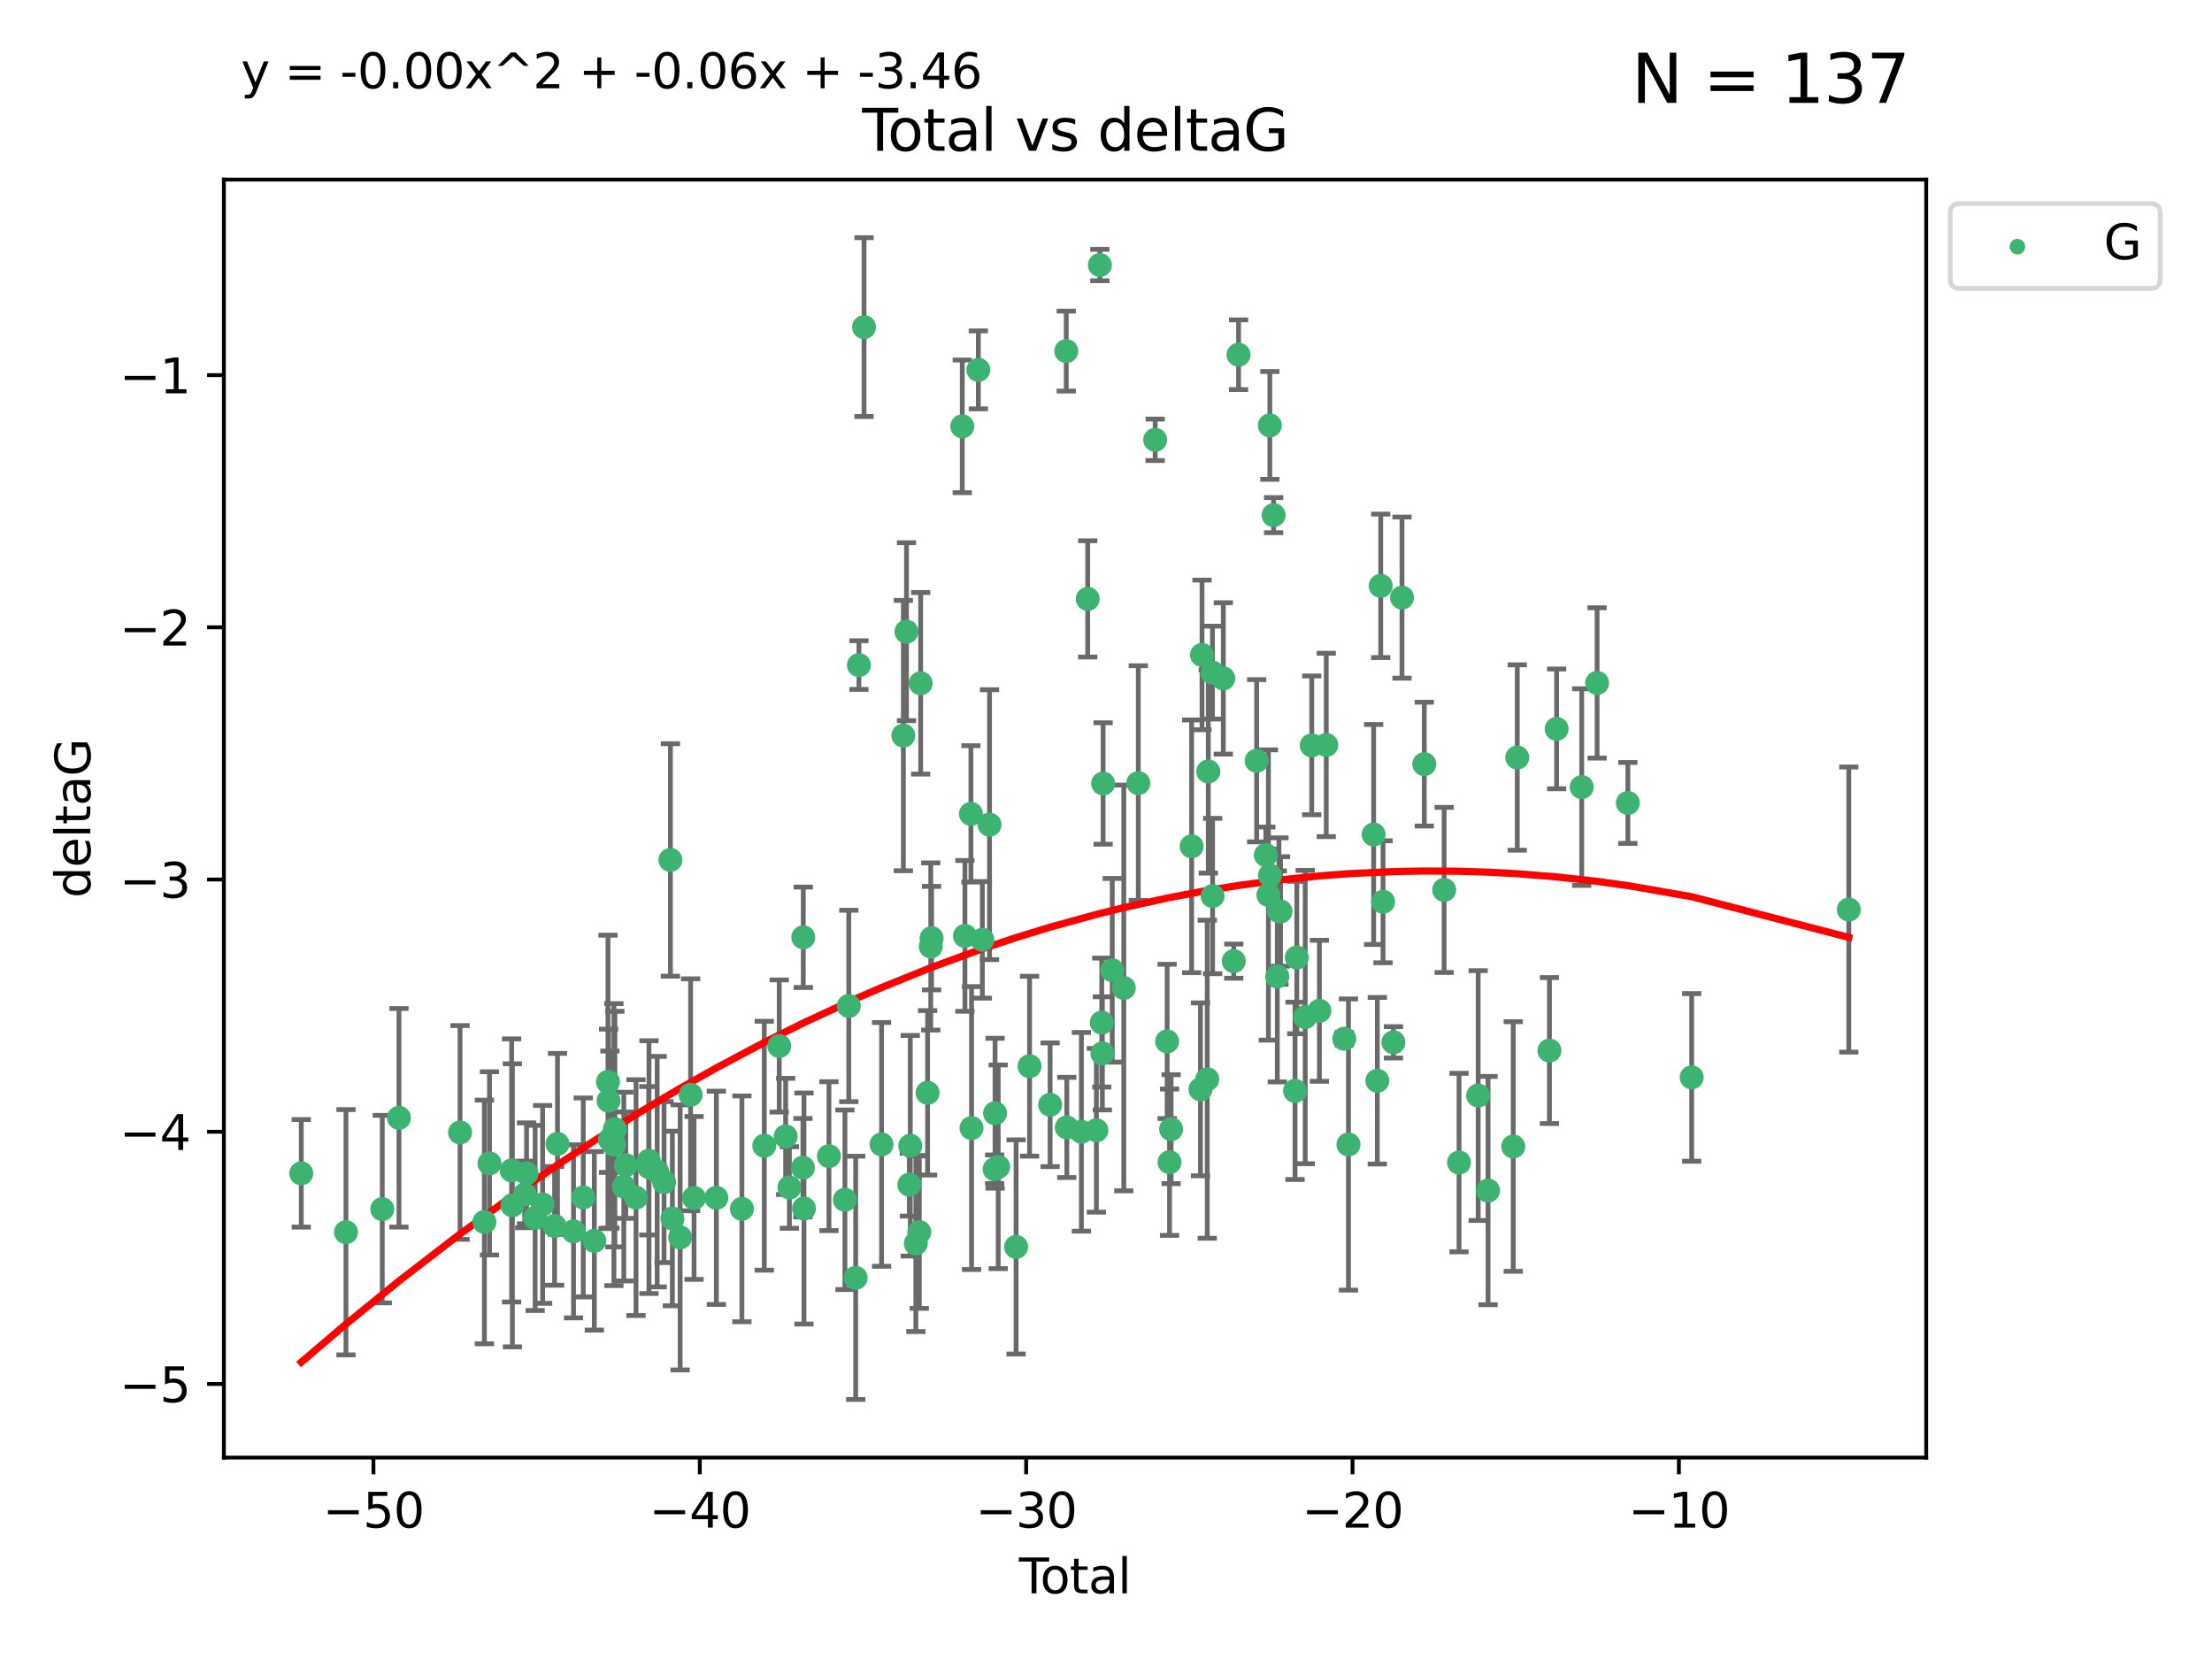 <?xml version="1.0" encoding="utf-8" standalone="no"?>
<!DOCTYPE svg PUBLIC "-//W3C//DTD SVG 1.1//EN"
  "http://www.w3.org/Graphics/SVG/1.1/DTD/svg11.dtd">
<svg xmlns:xlink="http://www.w3.org/1999/xlink" width="460.8pt" height="345.6pt" viewBox="0 0 460.8 345.6" xmlns="http://www.w3.org/2000/svg" version="1.1">
 <defs>
  <style type="text/css">*{stroke-linejoin: round; stroke-linecap: butt}</style>
 </defs>
 <g id="figure_1">
  <g id="patch_1">
   <path d="M 0 345.6 
L 460.8 345.6 
L 460.8 0 
L 0 0 
z
" style="fill: #ffffff"/>
  </g>
  <g id="axes_1">
   <g id="patch_2">
    <path d="M 46.64 303.64 
L 401.26 303.64 
L 401.26 37.411 
L 46.64 37.411 
z
" style="fill: #ffffff"/>
   </g>
   <g id="PathCollection_1">
    <defs>
     <path id="m8edfb1fa0e" d="M 0 1.118 
C 0.297 1.118 0.581 1 0.791 0.791 
C 1 0.581 1.118 0.297 1.118 0 
C 1.118 -0.297 1 -0.581 0.791 -0.791 
C 0.581 -1 0.297 -1.118 0 -1.118 
C -0.297 -1.118 -0.581 -1 -0.791 -0.791 
C -1 -0.581 -1.118 -0.297 -1.118 0 
C -1.118 0.297 -1 0.581 -0.791 0.791 
C -0.581 1 -0.297 1.118 0 1.118 
z
" style="stroke: #3cb371"/>
    </defs>
    <g clip-path="url(#pc631f86ce3)">
     <use xlink:href="#m8edfb1fa0e" x="62.759" y="244.425" style="fill: #3cb371; stroke: #3cb371"/>
     <use xlink:href="#m8edfb1fa0e" x="72.073" y="256.695" style="fill: #3cb371; stroke: #3cb371"/>
     <use xlink:href="#m8edfb1fa0e" x="79.633" y="251.881" style="fill: #3cb371; stroke: #3cb371"/>
     <use xlink:href="#m8edfb1fa0e" x="83.113" y="232.858" style="fill: #3cb371; stroke: #3cb371"/>
     <use xlink:href="#m8edfb1fa0e" x="95.838" y="235.911" style="fill: #3cb371; stroke: #3cb371"/>
     <use xlink:href="#m8edfb1fa0e" x="100.909" y="254.558" style="fill: #3cb371; stroke: #3cb371"/>
     <use xlink:href="#m8edfb1fa0e" x="101.97" y="242.351" style="fill: #3cb371; stroke: #3cb371"/>
     <use xlink:href="#m8edfb1fa0e" x="106.582" y="243.82" style="fill: #3cb371; stroke: #3cb371"/>
     <use xlink:href="#m8edfb1fa0e" x="106.738" y="251.089" style="fill: #3cb371; stroke: #3cb371"/>
     <use xlink:href="#m8edfb1fa0e" x="109.31" y="248.817" style="fill: #3cb371; stroke: #3cb371"/>
     <use xlink:href="#m8edfb1fa0e" x="109.693" y="244.425" style="fill: #3cb371; stroke: #3cb371"/>
     <use xlink:href="#m8edfb1fa0e" x="111.478" y="253.721" style="fill: #3cb371; stroke: #3cb371"/>
     <use xlink:href="#m8edfb1fa0e" x="113.038" y="250.893" style="fill: #3cb371; stroke: #3cb371"/>
     <use xlink:href="#m8edfb1fa0e" x="115.531" y="255.371" style="fill: #3cb371; stroke: #3cb371"/>
     <use xlink:href="#m8edfb1fa0e" x="116.139" y="238.295" style="fill: #3cb371; stroke: #3cb371"/>
     <use xlink:href="#m8edfb1fa0e" x="119.476" y="256.507" style="fill: #3cb371; stroke: #3cb371"/>
     <use xlink:href="#m8edfb1fa0e" x="121.506" y="249.45" style="fill: #3cb371; stroke: #3cb371"/>
     <use xlink:href="#m8edfb1fa0e" x="123.806" y="258.487" style="fill: #3cb371; stroke: #3cb371"/>
     <use xlink:href="#m8edfb1fa0e" x="126.656" y="225.376" style="fill: #3cb371; stroke: #3cb371"/>
     <use xlink:href="#m8edfb1fa0e" x="126.781" y="229.312" style="fill: #3cb371; stroke: #3cb371"/>
     <use xlink:href="#m8edfb1fa0e" x="127.052" y="237.394" style="fill: #3cb371; stroke: #3cb371"/>
     <use xlink:href="#m8edfb1fa0e" x="127.89" y="238.445" style="fill: #3cb371; stroke: #3cb371"/>
     <use xlink:href="#m8edfb1fa0e" x="128.092" y="235.214" style="fill: #3cb371; stroke: #3cb371"/>
     <use xlink:href="#m8edfb1fa0e" x="129.955" y="247.187" style="fill: #3cb371; stroke: #3cb371"/>
     <use xlink:href="#m8edfb1fa0e" x="130.36" y="242.723" style="fill: #3cb371; stroke: #3cb371"/>
     <use xlink:href="#m8edfb1fa0e" x="132.494" y="249.487" style="fill: #3cb371; stroke: #3cb371"/>
     <use xlink:href="#m8edfb1fa0e" x="135.159" y="241.81" style="fill: #3cb371; stroke: #3cb371"/>
     <use xlink:href="#m8edfb1fa0e" x="135.196" y="243.134" style="fill: #3cb371; stroke: #3cb371"/>
     <use xlink:href="#m8edfb1fa0e" x="136.903" y="244.081" style="fill: #3cb371; stroke: #3cb371"/>
     <use xlink:href="#m8edfb1fa0e" x="138.333" y="246.252" style="fill: #3cb371; stroke: #3cb371"/>
     <use xlink:href="#m8edfb1fa0e" x="139.663" y="179.144" style="fill: #3cb371; stroke: #3cb371"/>
     <use xlink:href="#m8edfb1fa0e" x="140.069" y="253.837" style="fill: #3cb371; stroke: #3cb371"/>
     <use xlink:href="#m8edfb1fa0e" x="141.69" y="257.774" style="fill: #3cb371; stroke: #3cb371"/>
     <use xlink:href="#m8edfb1fa0e" x="143.863" y="228.063" style="fill: #3cb371; stroke: #3cb371"/>
     <use xlink:href="#m8edfb1fa0e" x="144.581" y="249.556" style="fill: #3cb371; stroke: #3cb371"/>
     <use xlink:href="#m8edfb1fa0e" x="149.233" y="249.528" style="fill: #3cb371; stroke: #3cb371"/>
     <use xlink:href="#m8edfb1fa0e" x="154.555" y="251.826" style="fill: #3cb371; stroke: #3cb371"/>
     <use xlink:href="#m8edfb1fa0e" x="159.214" y="238.672" style="fill: #3cb371; stroke: #3cb371"/>
     <use xlink:href="#m8edfb1fa0e" x="162.331" y="217.895" style="fill: #3cb371; stroke: #3cb371"/>
     <use xlink:href="#m8edfb1fa0e" x="163.664" y="236.734" style="fill: #3cb371; stroke: #3cb371"/>
     <use xlink:href="#m8edfb1fa0e" x="164.446" y="247.376" style="fill: #3cb371; stroke: #3cb371"/>
     <use xlink:href="#m8edfb1fa0e" x="167.264" y="243.258" style="fill: #3cb371; stroke: #3cb371"/>
     <use xlink:href="#m8edfb1fa0e" x="167.338" y="195.252" style="fill: #3cb371; stroke: #3cb371"/>
     <use xlink:href="#m8edfb1fa0e" x="167.485" y="251.76" style="fill: #3cb371; stroke: #3cb371"/>
     <use xlink:href="#m8edfb1fa0e" x="172.688" y="240.845" style="fill: #3cb371; stroke: #3cb371"/>
     <use xlink:href="#m8edfb1fa0e" x="176.014" y="249.936" style="fill: #3cb371; stroke: #3cb371"/>
     <use xlink:href="#m8edfb1fa0e" x="176.821" y="209.559" style="fill: #3cb371; stroke: #3cb371"/>
     <use xlink:href="#m8edfb1fa0e" x="178.257" y="266.202" style="fill: #3cb371; stroke: #3cb371"/>
     <use xlink:href="#m8edfb1fa0e" x="178.929" y="138.549" style="fill: #3cb371; stroke: #3cb371"/>
     <use xlink:href="#m8edfb1fa0e" x="179.998" y="68.139" style="fill: #3cb371; stroke: #3cb371"/>
     <use xlink:href="#m8edfb1fa0e" x="183.645" y="238.401" style="fill: #3cb371; stroke: #3cb371"/>
     <use xlink:href="#m8edfb1fa0e" x="188.189" y="153.233" style="fill: #3cb371; stroke: #3cb371"/>
     <use xlink:href="#m8edfb1fa0e" x="188.839" y="131.59" style="fill: #3cb371; stroke: #3cb371"/>
     <use xlink:href="#m8edfb1fa0e" x="189.434" y="246.793" style="fill: #3cb371; stroke: #3cb371"/>
     <use xlink:href="#m8edfb1fa0e" x="189.63" y="238.684" style="fill: #3cb371; stroke: #3cb371"/>
     <use xlink:href="#m8edfb1fa0e" x="190.787" y="259.045" style="fill: #3cb371; stroke: #3cb371"/>
     <use xlink:href="#m8edfb1fa0e" x="191.505" y="256.68" style="fill: #3cb371; stroke: #3cb371"/>
     <use xlink:href="#m8edfb1fa0e" x="191.791" y="142.343" style="fill: #3cb371; stroke: #3cb371"/>
     <use xlink:href="#m8edfb1fa0e" x="193.235" y="227.652" style="fill: #3cb371; stroke: #3cb371"/>
     <use xlink:href="#m8edfb1fa0e" x="193.896" y="197.167" style="fill: #3cb371; stroke: #3cb371"/>
     <use xlink:href="#m8edfb1fa0e" x="194.067" y="195.43" style="fill: #3cb371; stroke: #3cb371"/>
     <use xlink:href="#m8edfb1fa0e" x="200.459" y="88.817" style="fill: #3cb371; stroke: #3cb371"/>
     <use xlink:href="#m8edfb1fa0e" x="201.013" y="194.964" style="fill: #3cb371; stroke: #3cb371"/>
     <use xlink:href="#m8edfb1fa0e" x="202.26" y="169.544" style="fill: #3cb371; stroke: #3cb371"/>
     <use xlink:href="#m8edfb1fa0e" x="202.392" y="234.995" style="fill: #3cb371; stroke: #3cb371"/>
     <use xlink:href="#m8edfb1fa0e" x="203.807" y="77.051" style="fill: #3cb371; stroke: #3cb371"/>
     <use xlink:href="#m8edfb1fa0e" x="204.641" y="195.78" style="fill: #3cb371; stroke: #3cb371"/>
     <use xlink:href="#m8edfb1fa0e" x="206.135" y="171.793" style="fill: #3cb371; stroke: #3cb371"/>
     <use xlink:href="#m8edfb1fa0e" x="207.199" y="243.568" style="fill: #3cb371; stroke: #3cb371"/>
     <use xlink:href="#m8edfb1fa0e" x="207.29" y="231.905" style="fill: #3cb371; stroke: #3cb371"/>
     <use xlink:href="#m8edfb1fa0e" x="207.948" y="243.066" style="fill: #3cb371; stroke: #3cb371"/>
     <use xlink:href="#m8edfb1fa0e" x="211.672" y="259.759" style="fill: #3cb371; stroke: #3cb371"/>
     <use xlink:href="#m8edfb1fa0e" x="214.479" y="222.107" style="fill: #3cb371; stroke: #3cb371"/>
     <use xlink:href="#m8edfb1fa0e" x="218.757" y="230.138" style="fill: #3cb371; stroke: #3cb371"/>
     <use xlink:href="#m8edfb1fa0e" x="222.122" y="73.138" style="fill: #3cb371; stroke: #3cb371"/>
     <use xlink:href="#m8edfb1fa0e" x="222.233" y="234.863" style="fill: #3cb371; stroke: #3cb371"/>
     <use xlink:href="#m8edfb1fa0e" x="225.276" y="235.772" style="fill: #3cb371; stroke: #3cb371"/>
     <use xlink:href="#m8edfb1fa0e" x="226.592" y="124.76" style="fill: #3cb371; stroke: #3cb371"/>
     <use xlink:href="#m8edfb1fa0e" x="228.399" y="235.464" style="fill: #3cb371; stroke: #3cb371"/>
     <use xlink:href="#m8edfb1fa0e" x="229.126" y="55.21" style="fill: #3cb371; stroke: #3cb371"/>
     <use xlink:href="#m8edfb1fa0e" x="229.518" y="213.019" style="fill: #3cb371; stroke: #3cb371"/>
     <use xlink:href="#m8edfb1fa0e" x="229.641" y="219.435" style="fill: #3cb371; stroke: #3cb371"/>
     <use xlink:href="#m8edfb1fa0e" x="229.798" y="163.217" style="fill: #3cb371; stroke: #3cb371"/>
     <use xlink:href="#m8edfb1fa0e" x="231.703" y="202.131" style="fill: #3cb371; stroke: #3cb371"/>
     <use xlink:href="#m8edfb1fa0e" x="234.107" y="205.809" style="fill: #3cb371; stroke: #3cb371"/>
     <use xlink:href="#m8edfb1fa0e" x="237.129" y="163.134" style="fill: #3cb371; stroke: #3cb371"/>
     <use xlink:href="#m8edfb1fa0e" x="240.644" y="91.624" style="fill: #3cb371; stroke: #3cb371"/>
     <use xlink:href="#m8edfb1fa0e" x="243.136" y="216.946" style="fill: #3cb371; stroke: #3cb371"/>
     <use xlink:href="#m8edfb1fa0e" x="243.64" y="242.106" style="fill: #3cb371; stroke: #3cb371"/>
     <use xlink:href="#m8edfb1fa0e" x="243.963" y="235.225" style="fill: #3cb371; stroke: #3cb371"/>
     <use xlink:href="#m8edfb1fa0e" x="248.239" y="176.305" style="fill: #3cb371; stroke: #3cb371"/>
     <use xlink:href="#m8edfb1fa0e" x="250.082" y="226.931" style="fill: #3cb371; stroke: #3cb371"/>
     <use xlink:href="#m8edfb1fa0e" x="250.403" y="136.435" style="fill: #3cb371; stroke: #3cb371"/>
     <use xlink:href="#m8edfb1fa0e" x="251.493" y="224.821" style="fill: #3cb371; stroke: #3cb371"/>
     <use xlink:href="#m8edfb1fa0e" x="251.707" y="160.711" style="fill: #3cb371; stroke: #3cb371"/>
     <use xlink:href="#m8edfb1fa0e" x="252.58" y="140.122" style="fill: #3cb371; stroke: #3cb371"/>
     <use xlink:href="#m8edfb1fa0e" x="252.605" y="186.66" style="fill: #3cb371; stroke: #3cb371"/>
     <use xlink:href="#m8edfb1fa0e" x="254.838" y="141.327" style="fill: #3cb371; stroke: #3cb371"/>
     <use xlink:href="#m8edfb1fa0e" x="257.015" y="200.22" style="fill: #3cb371; stroke: #3cb371"/>
     <use xlink:href="#m8edfb1fa0e" x="258.016" y="73.895" style="fill: #3cb371; stroke: #3cb371"/>
     <use xlink:href="#m8edfb1fa0e" x="261.784" y="158.476" style="fill: #3cb371; stroke: #3cb371"/>
     <use xlink:href="#m8edfb1fa0e" x="263.694" y="178.122" style="fill: #3cb371; stroke: #3cb371"/>
     <use xlink:href="#m8edfb1fa0e" x="264.234" y="186.445" style="fill: #3cb371; stroke: #3cb371"/>
     <use xlink:href="#m8edfb1fa0e" x="264.533" y="88.622" style="fill: #3cb371; stroke: #3cb371"/>
     <use xlink:href="#m8edfb1fa0e" x="264.55" y="182.375" style="fill: #3cb371; stroke: #3cb371"/>
     <use xlink:href="#m8edfb1fa0e" x="265.318" y="107.309" style="fill: #3cb371; stroke: #3cb371"/>
     <use xlink:href="#m8edfb1fa0e" x="266.088" y="203.408" style="fill: #3cb371; stroke: #3cb371"/>
     <use xlink:href="#m8edfb1fa0e" x="266.423" y="189.795" style="fill: #3cb371; stroke: #3cb371"/>
     <use xlink:href="#m8edfb1fa0e" x="266.755" y="189.866" style="fill: #3cb371; stroke: #3cb371"/>
     <use xlink:href="#m8edfb1fa0e" x="269.78" y="227.244" style="fill: #3cb371; stroke: #3cb371"/>
     <use xlink:href="#m8edfb1fa0e" x="270.149" y="199.472" style="fill: #3cb371; stroke: #3cb371"/>
     <use xlink:href="#m8edfb1fa0e" x="271.9" y="211.869" style="fill: #3cb371; stroke: #3cb371"/>
     <use xlink:href="#m8edfb1fa0e" x="273.258" y="155.269" style="fill: #3cb371; stroke: #3cb371"/>
     <use xlink:href="#m8edfb1fa0e" x="274.856" y="210.569" style="fill: #3cb371; stroke: #3cb371"/>
     <use xlink:href="#m8edfb1fa0e" x="276.284" y="155.182" style="fill: #3cb371; stroke: #3cb371"/>
     <use xlink:href="#m8edfb1fa0e" x="280.033" y="216.386" style="fill: #3cb371; stroke: #3cb371"/>
     <use xlink:href="#m8edfb1fa0e" x="280.911" y="238.422" style="fill: #3cb371; stroke: #3cb371"/>
     <use xlink:href="#m8edfb1fa0e" x="286.155" y="173.836" style="fill: #3cb371; stroke: #3cb371"/>
     <use xlink:href="#m8edfb1fa0e" x="286.921" y="225.137" style="fill: #3cb371; stroke: #3cb371"/>
     <use xlink:href="#m8edfb1fa0e" x="287.626" y="122.04" style="fill: #3cb371; stroke: #3cb371"/>
     <use xlink:href="#m8edfb1fa0e" x="288.115" y="187.856" style="fill: #3cb371; stroke: #3cb371"/>
     <use xlink:href="#m8edfb1fa0e" x="290.277" y="217.134" style="fill: #3cb371; stroke: #3cb371"/>
     <use xlink:href="#m8edfb1fa0e" x="292.062" y="124.493" style="fill: #3cb371; stroke: #3cb371"/>
     <use xlink:href="#m8edfb1fa0e" x="296.704" y="159.181" style="fill: #3cb371; stroke: #3cb371"/>
     <use xlink:href="#m8edfb1fa0e" x="300.844" y="185.388" style="fill: #3cb371; stroke: #3cb371"/>
     <use xlink:href="#m8edfb1fa0e" x="303.946" y="242.186" style="fill: #3cb371; stroke: #3cb371"/>
     <use xlink:href="#m8edfb1fa0e" x="307.931" y="228.223" style="fill: #3cb371; stroke: #3cb371"/>
     <use xlink:href="#m8edfb1fa0e" x="309.989" y="248.018" style="fill: #3cb371; stroke: #3cb371"/>
     <use xlink:href="#m8edfb1fa0e" x="315.237" y="238.834" style="fill: #3cb371; stroke: #3cb371"/>
     <use xlink:href="#m8edfb1fa0e" x="316.075" y="157.805" style="fill: #3cb371; stroke: #3cb371"/>
     <use xlink:href="#m8edfb1fa0e" x="322.776" y="218.851" style="fill: #3cb371; stroke: #3cb371"/>
     <use xlink:href="#m8edfb1fa0e" x="324.276" y="151.838" style="fill: #3cb371; stroke: #3cb371"/>
     <use xlink:href="#m8edfb1fa0e" x="329.502" y="163.967" style="fill: #3cb371; stroke: #3cb371"/>
     <use xlink:href="#m8edfb1fa0e" x="332.705" y="142.266" style="fill: #3cb371; stroke: #3cb371"/>
     <use xlink:href="#m8edfb1fa0e" x="339.111" y="167.265" style="fill: #3cb371; stroke: #3cb371"/>
     <use xlink:href="#m8edfb1fa0e" x="352.409" y="224.44" style="fill: #3cb371; stroke: #3cb371"/>
     <use xlink:href="#m8edfb1fa0e" x="385.141" y="189.477" style="fill: #3cb371; stroke: #3cb371"/>
    </g>
   </g>
   <g id="matplotlib.axis_1">
    <g id="xtick_1">
     <g id="line2d_1">
      <defs>
       <path id="m15f283e0e3" d="M 0 0 
L 0 3.5 
" style="stroke: #000000; stroke-width: 0.8"/>
      </defs>
      <g>
       <use xlink:href="#m15f283e0e3" x="77.794" y="303.64" style="stroke: #000000; stroke-width: 0.8"/>
      </g>
     </g>
     <g id="text_1">
      <!-- −50 -->
      <g transform="translate(67.242 318.238)scale(0.1 -0.1)">
       <defs>
        <path id="DejaVuSans-2212" d="M 678 2272 
L 4684 2272 
L 4684 1741 
L 678 1741 
L 678 2272 
z
" transform="scale(0.016)"/>
        <path id="DejaVuSans-35" d="M 691 4666 
L 3169 4666 
L 3169 4134 
L 1269 4134 
L 1269 2991 
Q 1406 3038 1543 3061 
Q 1681 3084 1819 3084 
Q 2600 3084 3056 2656 
Q 3513 2228 3513 1497 
Q 3513 744 3044 326 
Q 2575 -91 1722 -91 
Q 1428 -91 1123 -41 
Q 819 9 494 109 
L 494 744 
Q 775 591 1075 516 
Q 1375 441 1709 441 
Q 2250 441 2565 725 
Q 2881 1009 2881 1497 
Q 2881 1984 2565 2268 
Q 2250 2553 1709 2553 
Q 1456 2553 1204 2497 
Q 953 2441 691 2322 
L 691 4666 
z
" transform="scale(0.016)"/>
        <path id="DejaVuSans-30" d="M 2034 4250 
Q 1547 4250 1301 3770 
Q 1056 3291 1056 2328 
Q 1056 1369 1301 889 
Q 1547 409 2034 409 
Q 2525 409 2770 889 
Q 3016 1369 3016 2328 
Q 3016 3291 2770 3770 
Q 2525 4250 2034 4250 
z
M 2034 4750 
Q 2819 4750 3233 4129 
Q 3647 3509 3647 2328 
Q 3647 1150 3233 529 
Q 2819 -91 2034 -91 
Q 1250 -91 836 529 
Q 422 1150 422 2328 
Q 422 3509 836 4129 
Q 1250 4750 2034 4750 
z
" transform="scale(0.016)"/>
       </defs>
       <use xlink:href="#DejaVuSans-2212"/>
       <use xlink:href="#DejaVuSans-35" x="83.789"/>
       <use xlink:href="#DejaVuSans-30" x="147.412"/>
      </g>
     </g>
    </g>
    <g id="xtick_2">
     <g id="line2d_2">
      <g>
       <use xlink:href="#m15f283e0e3" x="145.782" y="303.64" style="stroke: #000000; stroke-width: 0.8"/>
      </g>
     </g>
     <g id="text_2">
      <!-- −40 -->
      <g transform="translate(135.229 318.238)scale(0.1 -0.1)">
       <defs>
        <path id="DejaVuSans-34" d="M 2419 4116 
L 825 1625 
L 2419 1625 
L 2419 4116 
z
M 2253 4666 
L 3047 4666 
L 3047 1625 
L 3713 1625 
L 3713 1100 
L 3047 1100 
L 3047 0 
L 2419 0 
L 2419 1100 
L 313 1100 
L 313 1709 
L 2253 4666 
z
" transform="scale(0.016)"/>
       </defs>
       <use xlink:href="#DejaVuSans-2212"/>
       <use xlink:href="#DejaVuSans-34" x="83.789"/>
       <use xlink:href="#DejaVuSans-30" x="147.412"/>
      </g>
     </g>
    </g>
    <g id="xtick_3">
     <g id="line2d_3">
      <g>
       <use xlink:href="#m15f283e0e3" x="213.769" y="303.64" style="stroke: #000000; stroke-width: 0.8"/>
      </g>
     </g>
     <g id="text_3">
      <!-- −30 -->
      <g transform="translate(203.217 318.238)scale(0.1 -0.1)">
       <defs>
        <path id="DejaVuSans-33" d="M 2597 2516 
Q 3050 2419 3304 2112 
Q 3559 1806 3559 1356 
Q 3559 666 3084 287 
Q 2609 -91 1734 -91 
Q 1441 -91 1130 -33 
Q 819 25 488 141 
L 488 750 
Q 750 597 1062 519 
Q 1375 441 1716 441 
Q 2309 441 2620 675 
Q 2931 909 2931 1356 
Q 2931 1769 2642 2001 
Q 2353 2234 1838 2234 
L 1294 2234 
L 1294 2753 
L 1863 2753 
Q 2328 2753 2575 2939 
Q 2822 3125 2822 3475 
Q 2822 3834 2567 4026 
Q 2313 4219 1838 4219 
Q 1578 4219 1281 4162 
Q 984 4106 628 3988 
L 628 4550 
Q 988 4650 1302 4700 
Q 1616 4750 1894 4750 
Q 2613 4750 3031 4423 
Q 3450 4097 3450 3541 
Q 3450 3153 3228 2886 
Q 3006 2619 2597 2516 
z
" transform="scale(0.016)"/>
       </defs>
       <use xlink:href="#DejaVuSans-2212"/>
       <use xlink:href="#DejaVuSans-33" x="83.789"/>
       <use xlink:href="#DejaVuSans-30" x="147.412"/>
      </g>
     </g>
    </g>
    <g id="xtick_4">
     <g id="line2d_4">
      <g>
       <use xlink:href="#m15f283e0e3" x="281.756" y="303.64" style="stroke: #000000; stroke-width: 0.8"/>
      </g>
     </g>
     <g id="text_4">
      <!-- −20 -->
      <g transform="translate(271.204 318.238)scale(0.1 -0.1)">
       <defs>
        <path id="DejaVuSans-32" d="M 1228 531 
L 3431 531 
L 3431 0 
L 469 0 
L 469 531 
Q 828 903 1448 1529 
Q 2069 2156 2228 2338 
Q 2531 2678 2651 2914 
Q 2772 3150 2772 3378 
Q 2772 3750 2511 3984 
Q 2250 4219 1831 4219 
Q 1534 4219 1204 4116 
Q 875 4013 500 3803 
L 500 4441 
Q 881 4594 1212 4672 
Q 1544 4750 1819 4750 
Q 2544 4750 2975 4387 
Q 3406 4025 3406 3419 
Q 3406 3131 3298 2873 
Q 3191 2616 2906 2266 
Q 2828 2175 2409 1742 
Q 1991 1309 1228 531 
z
" transform="scale(0.016)"/>
       </defs>
       <use xlink:href="#DejaVuSans-2212"/>
       <use xlink:href="#DejaVuSans-32" x="83.789"/>
       <use xlink:href="#DejaVuSans-30" x="147.412"/>
      </g>
     </g>
    </g>
    <g id="xtick_5">
     <g id="line2d_5">
      <g>
       <use xlink:href="#m15f283e0e3" x="349.744" y="303.64" style="stroke: #000000; stroke-width: 0.8"/>
      </g>
     </g>
     <g id="text_5">
      <!-- −10 -->
      <g transform="translate(339.191 318.238)scale(0.1 -0.1)">
       <defs>
        <path id="DejaVuSans-31" d="M 794 531 
L 1825 531 
L 1825 4091 
L 703 3866 
L 703 4441 
L 1819 4666 
L 2450 4666 
L 2450 531 
L 3481 531 
L 3481 0 
L 794 0 
L 794 531 
z
" transform="scale(0.016)"/>
       </defs>
       <use xlink:href="#DejaVuSans-2212"/>
       <use xlink:href="#DejaVuSans-31" x="83.789"/>
       <use xlink:href="#DejaVuSans-30" x="147.412"/>
      </g>
     </g>
    </g>
    <g id="text_6">
     <!-- Total -->
     <g transform="translate(212.273 331.917)scale(0.1 -0.1)">
      <defs>
       <path id="DejaVuSans-54" d="M -19 4666 
L 3928 4666 
L 3928 4134 
L 2272 4134 
L 2272 0 
L 1638 0 
L 1638 4134 
L -19 4134 
L -19 4666 
z
" transform="scale(0.016)"/>
       <path id="DejaVuSans-6f" d="M 1959 3097 
Q 1497 3097 1228 2736 
Q 959 2375 959 1747 
Q 959 1119 1226 758 
Q 1494 397 1959 397 
Q 2419 397 2687 759 
Q 2956 1122 2956 1747 
Q 2956 2369 2687 2733 
Q 2419 3097 1959 3097 
z
M 1959 3584 
Q 2709 3584 3137 3096 
Q 3566 2609 3566 1747 
Q 3566 888 3137 398 
Q 2709 -91 1959 -91 
Q 1206 -91 779 398 
Q 353 888 353 1747 
Q 353 2609 779 3096 
Q 1206 3584 1959 3584 
z
" transform="scale(0.016)"/>
       <path id="DejaVuSans-74" d="M 1172 4494 
L 1172 3500 
L 2356 3500 
L 2356 3053 
L 1172 3053 
L 1172 1153 
Q 1172 725 1289 603 
Q 1406 481 1766 481 
L 2356 481 
L 2356 0 
L 1766 0 
Q 1100 0 847 248 
Q 594 497 594 1153 
L 594 3053 
L 172 3053 
L 172 3500 
L 594 3500 
L 594 4494 
L 1172 4494 
z
" transform="scale(0.016)"/>
       <path id="DejaVuSans-61" d="M 2194 1759 
Q 1497 1759 1228 1600 
Q 959 1441 959 1056 
Q 959 750 1161 570 
Q 1363 391 1709 391 
Q 2188 391 2477 730 
Q 2766 1069 2766 1631 
L 2766 1759 
L 2194 1759 
z
M 3341 1997 
L 3341 0 
L 2766 0 
L 2766 531 
Q 2569 213 2275 61 
Q 1981 -91 1556 -91 
Q 1019 -91 701 211 
Q 384 513 384 1019 
Q 384 1609 779 1909 
Q 1175 2209 1959 2209 
L 2766 2209 
L 2766 2266 
Q 2766 2663 2505 2880 
Q 2244 3097 1772 3097 
Q 1472 3097 1187 3025 
Q 903 2953 641 2809 
L 641 3341 
Q 956 3463 1253 3523 
Q 1550 3584 1831 3584 
Q 2591 3584 2966 3190 
Q 3341 2797 3341 1997 
z
" transform="scale(0.016)"/>
       <path id="DejaVuSans-6c" d="M 603 4863 
L 1178 4863 
L 1178 0 
L 603 0 
L 603 4863 
z
" transform="scale(0.016)"/>
      </defs>
      <use xlink:href="#DejaVuSans-54"/>
      <use xlink:href="#DejaVuSans-6f" x="44.084"/>
      <use xlink:href="#DejaVuSans-74" x="105.266"/>
      <use xlink:href="#DejaVuSans-61" x="144.475"/>
      <use xlink:href="#DejaVuSans-6c" x="205.754"/>
     </g>
    </g>
   </g>
   <g id="matplotlib.axis_2">
    <g id="ytick_1">
     <g id="line2d_6">
      <defs>
       <path id="m6953fef8de" d="M 0 0 
L -3.5 0 
" style="stroke: #000000; stroke-width: 0.8"/>
      </defs>
      <g>
       <use xlink:href="#m6953fef8de" x="46.64" y="288.305" style="stroke: #000000; stroke-width: 0.8"/>
      </g>
     </g>
     <g id="text_7">
      <!-- −5 -->
      <g transform="translate(24.898 292.104)scale(0.1 -0.1)">
       <use xlink:href="#DejaVuSans-2212"/>
       <use xlink:href="#DejaVuSans-35" x="83.789"/>
      </g>
     </g>
    </g>
    <g id="ytick_2">
     <g id="line2d_7">
      <g>
       <use xlink:href="#m6953fef8de" x="46.64" y="235.764" style="stroke: #000000; stroke-width: 0.8"/>
      </g>
     </g>
     <g id="text_8">
      <!-- −4 -->
      <g transform="translate(24.898 239.563)scale(0.1 -0.1)">
       <use xlink:href="#DejaVuSans-2212"/>
       <use xlink:href="#DejaVuSans-34" x="83.789"/>
      </g>
     </g>
    </g>
    <g id="ytick_3">
     <g id="line2d_8">
      <g>
       <use xlink:href="#m6953fef8de" x="46.64" y="183.223" style="stroke: #000000; stroke-width: 0.8"/>
      </g>
     </g>
     <g id="text_9">
      <!-- −3 -->
      <g transform="translate(24.898 187.022)scale(0.1 -0.1)">
       <use xlink:href="#DejaVuSans-2212"/>
       <use xlink:href="#DejaVuSans-33" x="83.789"/>
      </g>
     </g>
    </g>
    <g id="ytick_4">
     <g id="line2d_9">
      <g>
       <use xlink:href="#m6953fef8de" x="46.64" y="130.682" style="stroke: #000000; stroke-width: 0.8"/>
      </g>
     </g>
     <g id="text_10">
      <!-- −2 -->
      <g transform="translate(24.898 134.481)scale(0.1 -0.1)">
       <use xlink:href="#DejaVuSans-2212"/>
       <use xlink:href="#DejaVuSans-32" x="83.789"/>
      </g>
     </g>
    </g>
    <g id="ytick_5">
     <g id="line2d_10">
      <g>
       <use xlink:href="#m6953fef8de" x="46.64" y="78.141" style="stroke: #000000; stroke-width: 0.8"/>
      </g>
     </g>
     <g id="text_11">
      <!-- −1 -->
      <g transform="translate(24.898 81.94)scale(0.1 -0.1)">
       <use xlink:href="#DejaVuSans-2212"/>
       <use xlink:href="#DejaVuSans-31" x="83.789"/>
      </g>
     </g>
    </g>
    <g id="text_12">
     <!-- deltaG -->
     <g transform="translate(18.818 187.064)rotate(-90)scale(0.1 -0.1)">
      <defs>
       <path id="DejaVuSans-64" d="M 2906 2969 
L 2906 4863 
L 3481 4863 
L 3481 0 
L 2906 0 
L 2906 525 
Q 2725 213 2448 61 
Q 2172 -91 1784 -91 
Q 1150 -91 751 415 
Q 353 922 353 1747 
Q 353 2572 751 3078 
Q 1150 3584 1784 3584 
Q 2172 3584 2448 3432 
Q 2725 3281 2906 2969 
z
M 947 1747 
Q 947 1113 1208 752 
Q 1469 391 1925 391 
Q 2381 391 2643 752 
Q 2906 1113 2906 1747 
Q 2906 2381 2643 2742 
Q 2381 3103 1925 3103 
Q 1469 3103 1208 2742 
Q 947 2381 947 1747 
z
" transform="scale(0.016)"/>
       <path id="DejaVuSans-65" d="M 3597 1894 
L 3597 1613 
L 953 1613 
Q 991 1019 1311 708 
Q 1631 397 2203 397 
Q 2534 397 2845 478 
Q 3156 559 3463 722 
L 3463 178 
Q 3153 47 2828 -22 
Q 2503 -91 2169 -91 
Q 1331 -91 842 396 
Q 353 884 353 1716 
Q 353 2575 817 3079 
Q 1281 3584 2069 3584 
Q 2775 3584 3186 3129 
Q 3597 2675 3597 1894 
z
M 3022 2063 
Q 3016 2534 2758 2815 
Q 2500 3097 2075 3097 
Q 1594 3097 1305 2825 
Q 1016 2553 972 2059 
L 3022 2063 
z
" transform="scale(0.016)"/>
       <path id="DejaVuSans-47" d="M 3809 666 
L 3809 1919 
L 2778 1919 
L 2778 2438 
L 4434 2438 
L 4434 434 
Q 4069 175 3628 42 
Q 3188 -91 2688 -91 
Q 1594 -91 976 548 
Q 359 1188 359 2328 
Q 359 3472 976 4111 
Q 1594 4750 2688 4750 
Q 3144 4750 3555 4637 
Q 3966 4525 4313 4306 
L 4313 3634 
Q 3963 3931 3569 4081 
Q 3175 4231 2741 4231 
Q 1884 4231 1454 3753 
Q 1025 3275 1025 2328 
Q 1025 1384 1454 906 
Q 1884 428 2741 428 
Q 3075 428 3337 486 
Q 3600 544 3809 666 
z
" transform="scale(0.016)"/>
      </defs>
      <use xlink:href="#DejaVuSans-64"/>
      <use xlink:href="#DejaVuSans-65" x="63.477"/>
      <use xlink:href="#DejaVuSans-6c" x="125"/>
      <use xlink:href="#DejaVuSans-74" x="152.783"/>
      <use xlink:href="#DejaVuSans-61" x="191.992"/>
      <use xlink:href="#DejaVuSans-47" x="253.271"/>
     </g>
    </g>
   </g>
   <g id="LineCollection_1">
    <path d="M 62.759 255.627 
L 62.759 233.222 
" clip-path="url(#pc631f86ce3)" style="fill: none; stroke: #696969"/>
    <path d="M 72.073 282.242 
L 72.073 231.149 
" clip-path="url(#pc631f86ce3)" style="fill: none; stroke: #696969"/>
    <path d="M 79.633 271.408 
L 79.633 232.354 
" clip-path="url(#pc631f86ce3)" style="fill: none; stroke: #696969"/>
    <path d="M 83.113 255.624 
L 83.113 210.093 
" clip-path="url(#pc631f86ce3)" style="fill: none; stroke: #696969"/>
    <path d="M 95.838 258.174 
L 95.838 213.647 
" clip-path="url(#pc631f86ce3)" style="fill: none; stroke: #696969"/>
    <path d="M 100.909 279.938 
L 100.909 229.178 
" clip-path="url(#pc631f86ce3)" style="fill: none; stroke: #696969"/>
    <path d="M 101.97 261.435 
L 101.97 223.267 
" clip-path="url(#pc631f86ce3)" style="fill: none; stroke: #696969"/>
    <path d="M 106.582 271.225 
L 106.582 216.416 
" clip-path="url(#pc631f86ce3)" style="fill: none; stroke: #696969"/>
    <path d="M 106.738 280.57 
L 106.738 221.607 
" clip-path="url(#pc631f86ce3)" style="fill: none; stroke: #696969"/>
    <path d="M 109.31 255.751 
L 109.31 241.882 
" clip-path="url(#pc631f86ce3)" style="fill: none; stroke: #696969"/>
    <path d="M 109.693 254.937 
L 109.693 233.913 
" clip-path="url(#pc631f86ce3)" style="fill: none; stroke: #696969"/>
    <path d="M 111.478 273.003 
L 111.478 234.438 
" clip-path="url(#pc631f86ce3)" style="fill: none; stroke: #696969"/>
    <path d="M 113.038 271.505 
L 113.038 230.282 
" clip-path="url(#pc631f86ce3)" style="fill: none; stroke: #696969"/>
    <path d="M 115.531 267.729 
L 115.531 243.012 
" clip-path="url(#pc631f86ce3)" style="fill: none; stroke: #696969"/>
    <path d="M 116.139 257.146 
L 116.139 219.444 
" clip-path="url(#pc631f86ce3)" style="fill: none; stroke: #696969"/>
    <path d="M 119.476 274.537 
L 119.476 238.476 
" clip-path="url(#pc631f86ce3)" style="fill: none; stroke: #696969"/>
    <path d="M 121.506 270.178 
L 121.506 228.721 
" clip-path="url(#pc631f86ce3)" style="fill: none; stroke: #696969"/>
    <path d="M 123.806 277.081 
L 123.806 239.893 
" clip-path="url(#pc631f86ce3)" style="fill: none; stroke: #696969"/>
    <path d="M 126.656 255.936 
L 126.656 194.815 
" clip-path="url(#pc631f86ce3)" style="fill: none; stroke: #696969"/>
    <path d="M 126.781 244.235 
L 126.781 214.389 
" clip-path="url(#pc631f86ce3)" style="fill: none; stroke: #696969"/>
    <path d="M 127.052 255.838 
L 127.052 218.95 
" clip-path="url(#pc631f86ce3)" style="fill: none; stroke: #696969"/>
    <path d="M 127.89 267.808 
L 127.89 209.081 
" clip-path="url(#pc631f86ce3)" style="fill: none; stroke: #696969"/>
    <path d="M 128.092 259.751 
L 128.092 210.678 
" clip-path="url(#pc631f86ce3)" style="fill: none; stroke: #696969"/>
    <path d="M 129.955 266.841 
L 129.955 227.533 
" clip-path="url(#pc631f86ce3)" style="fill: none; stroke: #696969"/>
    <path d="M 130.36 253.801 
L 130.36 231.644 
" clip-path="url(#pc631f86ce3)" style="fill: none; stroke: #696969"/>
    <path d="M 132.494 274.048 
L 132.494 224.927 
" clip-path="url(#pc631f86ce3)" style="fill: none; stroke: #696969"/>
    <path d="M 135.159 257.271 
L 135.159 226.349 
" clip-path="url(#pc631f86ce3)" style="fill: none; stroke: #696969"/>
    <path d="M 135.196 269.461 
L 135.196 216.808 
" clip-path="url(#pc631f86ce3)" style="fill: none; stroke: #696969"/>
    <path d="M 136.903 268.088 
L 136.903 220.074 
" clip-path="url(#pc631f86ce3)" style="fill: none; stroke: #696969"/>
    <path d="M 138.333 263.015 
L 138.333 229.489 
" clip-path="url(#pc631f86ce3)" style="fill: none; stroke: #696969"/>
    <path d="M 139.663 203.359 
L 139.663 154.929 
" clip-path="url(#pc631f86ce3)" style="fill: none; stroke: #696969"/>
    <path d="M 140.069 272.025 
L 140.069 235.648 
" clip-path="url(#pc631f86ce3)" style="fill: none; stroke: #696969"/>
    <path d="M 141.69 285.384 
L 141.69 230.164 
" clip-path="url(#pc631f86ce3)" style="fill: none; stroke: #696969"/>
    <path d="M 143.863 252.228 
L 143.863 203.898 
" clip-path="url(#pc631f86ce3)" style="fill: none; stroke: #696969"/>
    <path d="M 144.581 266.523 
L 144.581 232.589 
" clip-path="url(#pc631f86ce3)" style="fill: none; stroke: #696969"/>
    <path d="M 149.233 271.741 
L 149.233 227.314 
" clip-path="url(#pc631f86ce3)" style="fill: none; stroke: #696969"/>
    <path d="M 154.555 275.345 
L 154.555 228.307 
" clip-path="url(#pc631f86ce3)" style="fill: none; stroke: #696969"/>
    <path d="M 159.214 264.599 
L 159.214 212.746 
" clip-path="url(#pc631f86ce3)" style="fill: none; stroke: #696969"/>
    <path d="M 162.331 231.66 
L 162.331 204.131 
" clip-path="url(#pc631f86ce3)" style="fill: none; stroke: #696969"/>
    <path d="M 163.664 248.838 
L 163.664 224.629 
" clip-path="url(#pc631f86ce3)" style="fill: none; stroke: #696969"/>
    <path d="M 164.446 255.872 
L 164.446 238.88 
" clip-path="url(#pc631f86ce3)" style="fill: none; stroke: #696969"/>
    <path d="M 167.264 253.515 
L 167.264 233.002 
" clip-path="url(#pc631f86ce3)" style="fill: none; stroke: #696969"/>
    <path d="M 167.338 205.714 
L 167.338 184.79 
" clip-path="url(#pc631f86ce3)" style="fill: none; stroke: #696969"/>
    <path d="M 167.485 275.826 
L 167.485 227.693 
" clip-path="url(#pc631f86ce3)" style="fill: none; stroke: #696969"/>
    <path d="M 172.688 256.352 
L 172.688 225.339 
" clip-path="url(#pc631f86ce3)" style="fill: none; stroke: #696969"/>
    <path d="M 176.014 268.638 
L 176.014 231.234 
" clip-path="url(#pc631f86ce3)" style="fill: none; stroke: #696969"/>
    <path d="M 176.821 229.497 
L 176.821 189.62 
" clip-path="url(#pc631f86ce3)" style="fill: none; stroke: #696969"/>
    <path d="M 178.257 291.539 
L 178.257 240.865 
" clip-path="url(#pc631f86ce3)" style="fill: none; stroke: #696969"/>
    <path d="M 178.929 143.615 
L 178.929 133.482 
" clip-path="url(#pc631f86ce3)" style="fill: none; stroke: #696969"/>
    <path d="M 179.998 86.766 
L 179.998 49.513 
" clip-path="url(#pc631f86ce3)" style="fill: none; stroke: #696969"/>
    <path d="M 183.645 263.792 
L 183.645 213.01 
" clip-path="url(#pc631f86ce3)" style="fill: none; stroke: #696969"/>
    <path d="M 188.189 181.391 
L 188.189 125.075 
" clip-path="url(#pc631f86ce3)" style="fill: none; stroke: #696969"/>
    <path d="M 188.839 150.124 
L 188.839 113.056 
" clip-path="url(#pc631f86ce3)" style="fill: none; stroke: #696969"/>
    <path d="M 189.434 253.335 
L 189.434 240.251 
" clip-path="url(#pc631f86ce3)" style="fill: none; stroke: #696969"/>
    <path d="M 189.63 261.667 
L 189.63 215.702 
" clip-path="url(#pc631f86ce3)" style="fill: none; stroke: #696969"/>
    <path d="M 190.787 277.389 
L 190.787 240.702 
" clip-path="url(#pc631f86ce3)" style="fill: none; stroke: #696969"/>
    <path d="M 191.505 272.553 
L 191.505 240.808 
" clip-path="url(#pc631f86ce3)" style="fill: none; stroke: #696969"/>
    <path d="M 191.791 161.256 
L 191.791 123.431 
" clip-path="url(#pc631f86ce3)" style="fill: none; stroke: #696969"/>
    <path d="M 193.235 244.777 
L 193.235 210.527 
" clip-path="url(#pc631f86ce3)" style="fill: none; stroke: #696969"/>
    <path d="M 193.896 214.582 
L 193.896 179.751 
" clip-path="url(#pc631f86ce3)" style="fill: none; stroke: #696969"/>
    <path d="M 194.067 206.207 
L 194.067 184.653 
" clip-path="url(#pc631f86ce3)" style="fill: none; stroke: #696969"/>
    <path d="M 200.459 102.635 
L 200.459 75 
" clip-path="url(#pc631f86ce3)" style="fill: none; stroke: #696969"/>
    <path d="M 201.013 210.67 
L 201.013 179.258 
" clip-path="url(#pc631f86ce3)" style="fill: none; stroke: #696969"/>
    <path d="M 202.26 183.752 
L 202.26 155.336 
" clip-path="url(#pc631f86ce3)" style="fill: none; stroke: #696969"/>
    <path d="M 202.392 264.461 
L 202.392 205.53 
" clip-path="url(#pc631f86ce3)" style="fill: none; stroke: #696969"/>
    <path d="M 203.807 85.17 
L 203.807 68.932 
" clip-path="url(#pc631f86ce3)" style="fill: none; stroke: #696969"/>
    <path d="M 204.641 207.924 
L 204.641 183.635 
" clip-path="url(#pc631f86ce3)" style="fill: none; stroke: #696969"/>
    <path d="M 206.135 199.904 
L 206.135 143.682 
" clip-path="url(#pc631f86ce3)" style="fill: none; stroke: #696969"/>
    <path d="M 207.199 246.544 
L 207.199 240.593 
" clip-path="url(#pc631f86ce3)" style="fill: none; stroke: #696969"/>
    <path d="M 207.29 247.516 
L 207.29 216.294 
" clip-path="url(#pc631f86ce3)" style="fill: none; stroke: #696969"/>
    <path d="M 207.948 264.277 
L 207.948 221.855 
" clip-path="url(#pc631f86ce3)" style="fill: none; stroke: #696969"/>
    <path d="M 211.672 282.067 
L 211.672 237.45 
" clip-path="url(#pc631f86ce3)" style="fill: none; stroke: #696969"/>
    <path d="M 214.479 240.845 
L 214.479 203.369 
" clip-path="url(#pc631f86ce3)" style="fill: none; stroke: #696969"/>
    <path d="M 218.757 243.023 
L 218.757 217.253 
" clip-path="url(#pc631f86ce3)" style="fill: none; stroke: #696969"/>
    <path d="M 222.122 81.461 
L 222.122 64.814 
" clip-path="url(#pc631f86ce3)" style="fill: none; stroke: #696969"/>
    <path d="M 222.233 245.3 
L 222.233 224.427 
" clip-path="url(#pc631f86ce3)" style="fill: none; stroke: #696969"/>
    <path d="M 225.276 256.466 
L 225.276 215.079 
" clip-path="url(#pc631f86ce3)" style="fill: none; stroke: #696969"/>
    <path d="M 226.592 136.867 
L 226.592 112.652 
" clip-path="url(#pc631f86ce3)" style="fill: none; stroke: #696969"/>
    <path d="M 228.399 252.508 
L 228.399 218.42 
" clip-path="url(#pc631f86ce3)" style="fill: none; stroke: #696969"/>
    <path d="M 229.126 58.486 
L 229.126 51.933 
" clip-path="url(#pc631f86ce3)" style="fill: none; stroke: #696969"/>
    <path d="M 229.518 226.443 
L 229.518 199.594 
" clip-path="url(#pc631f86ce3)" style="fill: none; stroke: #696969"/>
    <path d="M 229.641 231.219 
L 229.641 207.652 
" clip-path="url(#pc631f86ce3)" style="fill: none; stroke: #696969"/>
    <path d="M 229.798 175.863 
L 229.798 150.571 
" clip-path="url(#pc631f86ce3)" style="fill: none; stroke: #696969"/>
    <path d="M 231.703 221.258 
L 231.703 183.003 
" clip-path="url(#pc631f86ce3)" style="fill: none; stroke: #696969"/>
    <path d="M 234.107 248.069 
L 234.107 163.55 
" clip-path="url(#pc631f86ce3)" style="fill: none; stroke: #696969"/>
    <path d="M 237.129 187.577 
L 237.129 138.691 
" clip-path="url(#pc631f86ce3)" style="fill: none; stroke: #696969"/>
    <path d="M 240.644 95.942 
L 240.644 87.306 
" clip-path="url(#pc631f86ce3)" style="fill: none; stroke: #696969"/>
    <path d="M 243.136 233.011 
L 243.136 200.881 
" clip-path="url(#pc631f86ce3)" style="fill: none; stroke: #696969"/>
    <path d="M 243.64 257.353 
L 243.64 226.859 
" clip-path="url(#pc631f86ce3)" style="fill: none; stroke: #696969"/>
    <path d="M 243.963 246.57 
L 243.963 223.88 
" clip-path="url(#pc631f86ce3)" style="fill: none; stroke: #696969"/>
    <path d="M 248.239 202.636 
L 248.239 149.973 
" clip-path="url(#pc631f86ce3)" style="fill: none; stroke: #696969"/>
    <path d="M 250.082 244.944 
L 250.082 208.919 
" clip-path="url(#pc631f86ce3)" style="fill: none; stroke: #696969"/>
    <path d="M 250.403 152.024 
L 250.403 120.846 
" clip-path="url(#pc631f86ce3)" style="fill: none; stroke: #696969"/>
    <path d="M 251.493 257.949 
L 251.493 191.694 
" clip-path="url(#pc631f86ce3)" style="fill: none; stroke: #696969"/>
    <path d="M 251.707 181.887 
L 251.707 139.535 
" clip-path="url(#pc631f86ce3)" style="fill: none; stroke: #696969"/>
    <path d="M 252.58 149.798 
L 252.58 130.446 
" clip-path="url(#pc631f86ce3)" style="fill: none; stroke: #696969"/>
    <path d="M 252.605 202.842 
L 252.605 170.478 
" clip-path="url(#pc631f86ce3)" style="fill: none; stroke: #696969"/>
    <path d="M 254.838 157.095 
L 254.838 125.56 
" clip-path="url(#pc631f86ce3)" style="fill: none; stroke: #696969"/>
    <path d="M 257.015 203.777 
L 257.015 196.663 
" clip-path="url(#pc631f86ce3)" style="fill: none; stroke: #696969"/>
    <path d="M 258.016 81.159 
L 258.016 66.631 
" clip-path="url(#pc631f86ce3)" style="fill: none; stroke: #696969"/>
    <path d="M 261.784 175.38 
L 261.784 141.572 
" clip-path="url(#pc631f86ce3)" style="fill: none; stroke: #696969"/>
    <path d="M 263.694 183.963 
L 263.694 172.282 
" clip-path="url(#pc631f86ce3)" style="fill: none; stroke: #696969"/>
    <path d="M 264.234 216.675 
L 264.234 156.214 
" clip-path="url(#pc631f86ce3)" style="fill: none; stroke: #696969"/>
    <path d="M 264.533 99.853 
L 264.533 77.391 
" clip-path="url(#pc631f86ce3)" style="fill: none; stroke: #696969"/>
    <path d="M 264.55 187.855 
L 264.55 176.895 
" clip-path="url(#pc631f86ce3)" style="fill: none; stroke: #696969"/>
    <path d="M 265.318 110.964 
L 265.318 103.654 
" clip-path="url(#pc631f86ce3)" style="fill: none; stroke: #696969"/>
    <path d="M 266.088 225.382 
L 266.088 181.433 
" clip-path="url(#pc631f86ce3)" style="fill: none; stroke: #696969"/>
    <path d="M 266.423 205.053 
L 266.423 174.536 
" clip-path="url(#pc631f86ce3)" style="fill: none; stroke: #696969"/>
    <path d="M 266.755 201.271 
L 266.755 178.461 
" clip-path="url(#pc631f86ce3)" style="fill: none; stroke: #696969"/>
    <path d="M 269.78 245.712 
L 269.78 208.775 
" clip-path="url(#pc631f86ce3)" style="fill: none; stroke: #696969"/>
    <path d="M 270.149 215.347 
L 270.149 183.597 
" clip-path="url(#pc631f86ce3)" style="fill: none; stroke: #696969"/>
    <path d="M 271.9 242.427 
L 271.9 181.312 
" clip-path="url(#pc631f86ce3)" style="fill: none; stroke: #696969"/>
    <path d="M 273.258 169.723 
L 273.258 140.815 
" clip-path="url(#pc631f86ce3)" style="fill: none; stroke: #696969"/>
    <path d="M 274.856 225.261 
L 274.856 195.877 
" clip-path="url(#pc631f86ce3)" style="fill: none; stroke: #696969"/>
    <path d="M 276.284 174.282 
L 276.284 136.081 
" clip-path="url(#pc631f86ce3)" style="fill: none; stroke: #696969"/>
    <path d="M 280.033 217.697 
L 280.033 215.074 
" clip-path="url(#pc631f86ce3)" style="fill: none; stroke: #696969"/>
    <path d="M 280.911 268.756 
L 280.911 208.088 
" clip-path="url(#pc631f86ce3)" style="fill: none; stroke: #696969"/>
    <path d="M 286.155 196.746 
L 286.155 150.927 
" clip-path="url(#pc631f86ce3)" style="fill: none; stroke: #696969"/>
    <path d="M 286.921 242.488 
L 286.921 207.787 
" clip-path="url(#pc631f86ce3)" style="fill: none; stroke: #696969"/>
    <path d="M 287.626 136.987 
L 287.626 107.092 
" clip-path="url(#pc631f86ce3)" style="fill: none; stroke: #696969"/>
    <path d="M 288.115 200.558 
L 288.115 175.154 
" clip-path="url(#pc631f86ce3)" style="fill: none; stroke: #696969"/>
    <path d="M 290.277 220.404 
L 290.277 213.863 
" clip-path="url(#pc631f86ce3)" style="fill: none; stroke: #696969"/>
    <path d="M 292.062 141.276 
L 292.062 107.71 
" clip-path="url(#pc631f86ce3)" style="fill: none; stroke: #696969"/>
    <path d="M 296.704 172.077 
L 296.704 146.285 
" clip-path="url(#pc631f86ce3)" style="fill: none; stroke: #696969"/>
    <path d="M 300.844 202.586 
L 300.844 168.19 
" clip-path="url(#pc631f86ce3)" style="fill: none; stroke: #696969"/>
    <path d="M 303.946 260.78 
L 303.946 223.592 
" clip-path="url(#pc631f86ce3)" style="fill: none; stroke: #696969"/>
    <path d="M 307.931 254.242 
L 307.931 202.204 
" clip-path="url(#pc631f86ce3)" style="fill: none; stroke: #696969"/>
    <path d="M 309.989 271.795 
L 309.989 224.242 
" clip-path="url(#pc631f86ce3)" style="fill: none; stroke: #696969"/>
    <path d="M 315.237 264.836 
L 315.237 212.832 
" clip-path="url(#pc631f86ce3)" style="fill: none; stroke: #696969"/>
    <path d="M 316.075 177.111 
L 316.075 138.499 
" clip-path="url(#pc631f86ce3)" style="fill: none; stroke: #696969"/>
    <path d="M 322.776 234.057 
L 322.776 203.645 
" clip-path="url(#pc631f86ce3)" style="fill: none; stroke: #696969"/>
    <path d="M 324.276 164.316 
L 324.276 139.36 
" clip-path="url(#pc631f86ce3)" style="fill: none; stroke: #696969"/>
    <path d="M 329.502 184.446 
L 329.502 143.487 
" clip-path="url(#pc631f86ce3)" style="fill: none; stroke: #696969"/>
    <path d="M 332.705 157.924 
L 332.705 126.609 
" clip-path="url(#pc631f86ce3)" style="fill: none; stroke: #696969"/>
    <path d="M 339.111 175.693 
L 339.111 158.837 
" clip-path="url(#pc631f86ce3)" style="fill: none; stroke: #696969"/>
    <path d="M 352.409 241.9 
L 352.409 206.979 
" clip-path="url(#pc631f86ce3)" style="fill: none; stroke: #696969"/>
    <path d="M 385.141 219.171 
L 385.141 159.782 
" clip-path="url(#pc631f86ce3)" style="fill: none; stroke: #696969"/>
   </g>
   <g id="line2d_11">
    <defs>
     <path id="m344921bf69" d="M 2 0 
L -2 -0 
" style="stroke: #696969"/>
    </defs>
    <g clip-path="url(#pc631f86ce3)">
     <use xlink:href="#m344921bf69" x="62.759" y="255.627" style="fill: #696969; stroke: #696969"/>
     <use xlink:href="#m344921bf69" x="72.073" y="282.242" style="fill: #696969; stroke: #696969"/>
     <use xlink:href="#m344921bf69" x="79.633" y="271.408" style="fill: #696969; stroke: #696969"/>
     <use xlink:href="#m344921bf69" x="83.113" y="255.624" style="fill: #696969; stroke: #696969"/>
     <use xlink:href="#m344921bf69" x="95.838" y="258.174" style="fill: #696969; stroke: #696969"/>
     <use xlink:href="#m344921bf69" x="100.909" y="279.938" style="fill: #696969; stroke: #696969"/>
     <use xlink:href="#m344921bf69" x="101.97" y="261.435" style="fill: #696969; stroke: #696969"/>
     <use xlink:href="#m344921bf69" x="106.582" y="271.225" style="fill: #696969; stroke: #696969"/>
     <use xlink:href="#m344921bf69" x="106.738" y="280.57" style="fill: #696969; stroke: #696969"/>
     <use xlink:href="#m344921bf69" x="109.31" y="255.751" style="fill: #696969; stroke: #696969"/>
     <use xlink:href="#m344921bf69" x="109.693" y="254.937" style="fill: #696969; stroke: #696969"/>
     <use xlink:href="#m344921bf69" x="111.478" y="273.003" style="fill: #696969; stroke: #696969"/>
     <use xlink:href="#m344921bf69" x="113.038" y="271.505" style="fill: #696969; stroke: #696969"/>
     <use xlink:href="#m344921bf69" x="115.531" y="267.729" style="fill: #696969; stroke: #696969"/>
     <use xlink:href="#m344921bf69" x="116.139" y="257.146" style="fill: #696969; stroke: #696969"/>
     <use xlink:href="#m344921bf69" x="119.476" y="274.537" style="fill: #696969; stroke: #696969"/>
     <use xlink:href="#m344921bf69" x="121.506" y="270.178" style="fill: #696969; stroke: #696969"/>
     <use xlink:href="#m344921bf69" x="123.806" y="277.081" style="fill: #696969; stroke: #696969"/>
     <use xlink:href="#m344921bf69" x="126.656" y="255.936" style="fill: #696969; stroke: #696969"/>
     <use xlink:href="#m344921bf69" x="126.781" y="244.235" style="fill: #696969; stroke: #696969"/>
     <use xlink:href="#m344921bf69" x="127.052" y="255.838" style="fill: #696969; stroke: #696969"/>
     <use xlink:href="#m344921bf69" x="127.89" y="267.808" style="fill: #696969; stroke: #696969"/>
     <use xlink:href="#m344921bf69" x="128.092" y="259.751" style="fill: #696969; stroke: #696969"/>
     <use xlink:href="#m344921bf69" x="129.955" y="266.841" style="fill: #696969; stroke: #696969"/>
     <use xlink:href="#m344921bf69" x="130.36" y="253.801" style="fill: #696969; stroke: #696969"/>
     <use xlink:href="#m344921bf69" x="132.494" y="274.048" style="fill: #696969; stroke: #696969"/>
     <use xlink:href="#m344921bf69" x="135.159" y="257.271" style="fill: #696969; stroke: #696969"/>
     <use xlink:href="#m344921bf69" x="135.196" y="269.461" style="fill: #696969; stroke: #696969"/>
     <use xlink:href="#m344921bf69" x="136.903" y="268.088" style="fill: #696969; stroke: #696969"/>
     <use xlink:href="#m344921bf69" x="138.333" y="263.015" style="fill: #696969; stroke: #696969"/>
     <use xlink:href="#m344921bf69" x="139.663" y="203.359" style="fill: #696969; stroke: #696969"/>
     <use xlink:href="#m344921bf69" x="140.069" y="272.025" style="fill: #696969; stroke: #696969"/>
     <use xlink:href="#m344921bf69" x="141.69" y="285.384" style="fill: #696969; stroke: #696969"/>
     <use xlink:href="#m344921bf69" x="143.863" y="252.228" style="fill: #696969; stroke: #696969"/>
     <use xlink:href="#m344921bf69" x="144.581" y="266.523" style="fill: #696969; stroke: #696969"/>
     <use xlink:href="#m344921bf69" x="149.233" y="271.741" style="fill: #696969; stroke: #696969"/>
     <use xlink:href="#m344921bf69" x="154.555" y="275.345" style="fill: #696969; stroke: #696969"/>
     <use xlink:href="#m344921bf69" x="159.214" y="264.599" style="fill: #696969; stroke: #696969"/>
     <use xlink:href="#m344921bf69" x="162.331" y="231.66" style="fill: #696969; stroke: #696969"/>
     <use xlink:href="#m344921bf69" x="163.664" y="248.838" style="fill: #696969; stroke: #696969"/>
     <use xlink:href="#m344921bf69" x="164.446" y="255.872" style="fill: #696969; stroke: #696969"/>
     <use xlink:href="#m344921bf69" x="167.264" y="253.515" style="fill: #696969; stroke: #696969"/>
     <use xlink:href="#m344921bf69" x="167.338" y="205.714" style="fill: #696969; stroke: #696969"/>
     <use xlink:href="#m344921bf69" x="167.485" y="275.826" style="fill: #696969; stroke: #696969"/>
     <use xlink:href="#m344921bf69" x="172.688" y="256.352" style="fill: #696969; stroke: #696969"/>
     <use xlink:href="#m344921bf69" x="176.014" y="268.638" style="fill: #696969; stroke: #696969"/>
     <use xlink:href="#m344921bf69" x="176.821" y="229.497" style="fill: #696969; stroke: #696969"/>
     <use xlink:href="#m344921bf69" x="178.257" y="291.539" style="fill: #696969; stroke: #696969"/>
     <use xlink:href="#m344921bf69" x="178.929" y="143.615" style="fill: #696969; stroke: #696969"/>
     <use xlink:href="#m344921bf69" x="179.998" y="86.766" style="fill: #696969; stroke: #696969"/>
     <use xlink:href="#m344921bf69" x="183.645" y="263.792" style="fill: #696969; stroke: #696969"/>
     <use xlink:href="#m344921bf69" x="188.189" y="181.391" style="fill: #696969; stroke: #696969"/>
     <use xlink:href="#m344921bf69" x="188.839" y="150.124" style="fill: #696969; stroke: #696969"/>
     <use xlink:href="#m344921bf69" x="189.434" y="253.335" style="fill: #696969; stroke: #696969"/>
     <use xlink:href="#m344921bf69" x="189.63" y="261.667" style="fill: #696969; stroke: #696969"/>
     <use xlink:href="#m344921bf69" x="190.787" y="277.389" style="fill: #696969; stroke: #696969"/>
     <use xlink:href="#m344921bf69" x="191.505" y="272.553" style="fill: #696969; stroke: #696969"/>
     <use xlink:href="#m344921bf69" x="191.791" y="161.256" style="fill: #696969; stroke: #696969"/>
     <use xlink:href="#m344921bf69" x="193.235" y="244.777" style="fill: #696969; stroke: #696969"/>
     <use xlink:href="#m344921bf69" x="193.896" y="214.582" style="fill: #696969; stroke: #696969"/>
     <use xlink:href="#m344921bf69" x="194.067" y="206.207" style="fill: #696969; stroke: #696969"/>
     <use xlink:href="#m344921bf69" x="200.459" y="102.635" style="fill: #696969; stroke: #696969"/>
     <use xlink:href="#m344921bf69" x="201.013" y="210.67" style="fill: #696969; stroke: #696969"/>
     <use xlink:href="#m344921bf69" x="202.26" y="183.752" style="fill: #696969; stroke: #696969"/>
     <use xlink:href="#m344921bf69" x="202.392" y="264.461" style="fill: #696969; stroke: #696969"/>
     <use xlink:href="#m344921bf69" x="203.807" y="85.17" style="fill: #696969; stroke: #696969"/>
     <use xlink:href="#m344921bf69" x="204.641" y="207.924" style="fill: #696969; stroke: #696969"/>
     <use xlink:href="#m344921bf69" x="206.135" y="199.904" style="fill: #696969; stroke: #696969"/>
     <use xlink:href="#m344921bf69" x="207.199" y="246.544" style="fill: #696969; stroke: #696969"/>
     <use xlink:href="#m344921bf69" x="207.29" y="247.516" style="fill: #696969; stroke: #696969"/>
     <use xlink:href="#m344921bf69" x="207.948" y="264.277" style="fill: #696969; stroke: #696969"/>
     <use xlink:href="#m344921bf69" x="211.672" y="282.067" style="fill: #696969; stroke: #696969"/>
     <use xlink:href="#m344921bf69" x="214.479" y="240.845" style="fill: #696969; stroke: #696969"/>
     <use xlink:href="#m344921bf69" x="218.757" y="243.023" style="fill: #696969; stroke: #696969"/>
     <use xlink:href="#m344921bf69" x="222.122" y="81.461" style="fill: #696969; stroke: #696969"/>
     <use xlink:href="#m344921bf69" x="222.233" y="245.3" style="fill: #696969; stroke: #696969"/>
     <use xlink:href="#m344921bf69" x="225.276" y="256.466" style="fill: #696969; stroke: #696969"/>
     <use xlink:href="#m344921bf69" x="226.592" y="136.867" style="fill: #696969; stroke: #696969"/>
     <use xlink:href="#m344921bf69" x="228.399" y="252.508" style="fill: #696969; stroke: #696969"/>
     <use xlink:href="#m344921bf69" x="229.126" y="58.486" style="fill: #696969; stroke: #696969"/>
     <use xlink:href="#m344921bf69" x="229.518" y="226.443" style="fill: #696969; stroke: #696969"/>
     <use xlink:href="#m344921bf69" x="229.641" y="231.219" style="fill: #696969; stroke: #696969"/>
     <use xlink:href="#m344921bf69" x="229.798" y="175.863" style="fill: #696969; stroke: #696969"/>
     <use xlink:href="#m344921bf69" x="231.703" y="221.258" style="fill: #696969; stroke: #696969"/>
     <use xlink:href="#m344921bf69" x="234.107" y="248.069" style="fill: #696969; stroke: #696969"/>
     <use xlink:href="#m344921bf69" x="237.129" y="187.577" style="fill: #696969; stroke: #696969"/>
     <use xlink:href="#m344921bf69" x="240.644" y="95.942" style="fill: #696969; stroke: #696969"/>
     <use xlink:href="#m344921bf69" x="243.136" y="233.011" style="fill: #696969; stroke: #696969"/>
     <use xlink:href="#m344921bf69" x="243.64" y="257.353" style="fill: #696969; stroke: #696969"/>
     <use xlink:href="#m344921bf69" x="243.963" y="246.57" style="fill: #696969; stroke: #696969"/>
     <use xlink:href="#m344921bf69" x="248.239" y="202.636" style="fill: #696969; stroke: #696969"/>
     <use xlink:href="#m344921bf69" x="250.082" y="244.944" style="fill: #696969; stroke: #696969"/>
     <use xlink:href="#m344921bf69" x="250.403" y="152.024" style="fill: #696969; stroke: #696969"/>
     <use xlink:href="#m344921bf69" x="251.493" y="257.949" style="fill: #696969; stroke: #696969"/>
     <use xlink:href="#m344921bf69" x="251.707" y="181.887" style="fill: #696969; stroke: #696969"/>
     <use xlink:href="#m344921bf69" x="252.58" y="149.798" style="fill: #696969; stroke: #696969"/>
     <use xlink:href="#m344921bf69" x="252.605" y="202.842" style="fill: #696969; stroke: #696969"/>
     <use xlink:href="#m344921bf69" x="254.838" y="157.095" style="fill: #696969; stroke: #696969"/>
     <use xlink:href="#m344921bf69" x="257.015" y="203.777" style="fill: #696969; stroke: #696969"/>
     <use xlink:href="#m344921bf69" x="258.016" y="81.159" style="fill: #696969; stroke: #696969"/>
     <use xlink:href="#m344921bf69" x="261.784" y="175.38" style="fill: #696969; stroke: #696969"/>
     <use xlink:href="#m344921bf69" x="263.694" y="183.963" style="fill: #696969; stroke: #696969"/>
     <use xlink:href="#m344921bf69" x="264.234" y="216.675" style="fill: #696969; stroke: #696969"/>
     <use xlink:href="#m344921bf69" x="264.533" y="99.853" style="fill: #696969; stroke: #696969"/>
     <use xlink:href="#m344921bf69" x="264.55" y="187.855" style="fill: #696969; stroke: #696969"/>
     <use xlink:href="#m344921bf69" x="265.318" y="110.964" style="fill: #696969; stroke: #696969"/>
     <use xlink:href="#m344921bf69" x="266.088" y="225.382" style="fill: #696969; stroke: #696969"/>
     <use xlink:href="#m344921bf69" x="266.423" y="205.053" style="fill: #696969; stroke: #696969"/>
     <use xlink:href="#m344921bf69" x="266.755" y="201.271" style="fill: #696969; stroke: #696969"/>
     <use xlink:href="#m344921bf69" x="269.78" y="245.712" style="fill: #696969; stroke: #696969"/>
     <use xlink:href="#m344921bf69" x="270.149" y="215.347" style="fill: #696969; stroke: #696969"/>
     <use xlink:href="#m344921bf69" x="271.9" y="242.427" style="fill: #696969; stroke: #696969"/>
     <use xlink:href="#m344921bf69" x="273.258" y="169.723" style="fill: #696969; stroke: #696969"/>
     <use xlink:href="#m344921bf69" x="274.856" y="225.261" style="fill: #696969; stroke: #696969"/>
     <use xlink:href="#m344921bf69" x="276.284" y="174.282" style="fill: #696969; stroke: #696969"/>
     <use xlink:href="#m344921bf69" x="280.033" y="217.697" style="fill: #696969; stroke: #696969"/>
     <use xlink:href="#m344921bf69" x="280.911" y="268.756" style="fill: #696969; stroke: #696969"/>
     <use xlink:href="#m344921bf69" x="286.155" y="196.746" style="fill: #696969; stroke: #696969"/>
     <use xlink:href="#m344921bf69" x="286.921" y="242.488" style="fill: #696969; stroke: #696969"/>
     <use xlink:href="#m344921bf69" x="287.626" y="136.987" style="fill: #696969; stroke: #696969"/>
     <use xlink:href="#m344921bf69" x="288.115" y="200.558" style="fill: #696969; stroke: #696969"/>
     <use xlink:href="#m344921bf69" x="290.277" y="220.404" style="fill: #696969; stroke: #696969"/>
     <use xlink:href="#m344921bf69" x="292.062" y="141.276" style="fill: #696969; stroke: #696969"/>
     <use xlink:href="#m344921bf69" x="296.704" y="172.077" style="fill: #696969; stroke: #696969"/>
     <use xlink:href="#m344921bf69" x="300.844" y="202.586" style="fill: #696969; stroke: #696969"/>
     <use xlink:href="#m344921bf69" x="303.946" y="260.78" style="fill: #696969; stroke: #696969"/>
     <use xlink:href="#m344921bf69" x="307.931" y="254.242" style="fill: #696969; stroke: #696969"/>
     <use xlink:href="#m344921bf69" x="309.989" y="271.795" style="fill: #696969; stroke: #696969"/>
     <use xlink:href="#m344921bf69" x="315.237" y="264.836" style="fill: #696969; stroke: #696969"/>
     <use xlink:href="#m344921bf69" x="316.075" y="177.111" style="fill: #696969; stroke: #696969"/>
     <use xlink:href="#m344921bf69" x="322.776" y="234.057" style="fill: #696969; stroke: #696969"/>
     <use xlink:href="#m344921bf69" x="324.276" y="164.316" style="fill: #696969; stroke: #696969"/>
     <use xlink:href="#m344921bf69" x="329.502" y="184.446" style="fill: #696969; stroke: #696969"/>
     <use xlink:href="#m344921bf69" x="332.705" y="157.924" style="fill: #696969; stroke: #696969"/>
     <use xlink:href="#m344921bf69" x="339.111" y="175.693" style="fill: #696969; stroke: #696969"/>
     <use xlink:href="#m344921bf69" x="352.409" y="241.9" style="fill: #696969; stroke: #696969"/>
     <use xlink:href="#m344921bf69" x="385.141" y="219.171" style="fill: #696969; stroke: #696969"/>
    </g>
   </g>
   <g id="line2d_12">
    <g clip-path="url(#pc631f86ce3)">
     <use xlink:href="#m344921bf69" x="62.759" y="233.222" style="fill: #696969; stroke: #696969"/>
     <use xlink:href="#m344921bf69" x="72.073" y="231.149" style="fill: #696969; stroke: #696969"/>
     <use xlink:href="#m344921bf69" x="79.633" y="232.354" style="fill: #696969; stroke: #696969"/>
     <use xlink:href="#m344921bf69" x="83.113" y="210.093" style="fill: #696969; stroke: #696969"/>
     <use xlink:href="#m344921bf69" x="95.838" y="213.647" style="fill: #696969; stroke: #696969"/>
     <use xlink:href="#m344921bf69" x="100.909" y="229.178" style="fill: #696969; stroke: #696969"/>
     <use xlink:href="#m344921bf69" x="101.97" y="223.267" style="fill: #696969; stroke: #696969"/>
     <use xlink:href="#m344921bf69" x="106.582" y="216.416" style="fill: #696969; stroke: #696969"/>
     <use xlink:href="#m344921bf69" x="106.738" y="221.607" style="fill: #696969; stroke: #696969"/>
     <use xlink:href="#m344921bf69" x="109.31" y="241.882" style="fill: #696969; stroke: #696969"/>
     <use xlink:href="#m344921bf69" x="109.693" y="233.913" style="fill: #696969; stroke: #696969"/>
     <use xlink:href="#m344921bf69" x="111.478" y="234.438" style="fill: #696969; stroke: #696969"/>
     <use xlink:href="#m344921bf69" x="113.038" y="230.282" style="fill: #696969; stroke: #696969"/>
     <use xlink:href="#m344921bf69" x="115.531" y="243.012" style="fill: #696969; stroke: #696969"/>
     <use xlink:href="#m344921bf69" x="116.139" y="219.444" style="fill: #696969; stroke: #696969"/>
     <use xlink:href="#m344921bf69" x="119.476" y="238.476" style="fill: #696969; stroke: #696969"/>
     <use xlink:href="#m344921bf69" x="121.506" y="228.721" style="fill: #696969; stroke: #696969"/>
     <use xlink:href="#m344921bf69" x="123.806" y="239.893" style="fill: #696969; stroke: #696969"/>
     <use xlink:href="#m344921bf69" x="126.656" y="194.815" style="fill: #696969; stroke: #696969"/>
     <use xlink:href="#m344921bf69" x="126.781" y="214.389" style="fill: #696969; stroke: #696969"/>
     <use xlink:href="#m344921bf69" x="127.052" y="218.95" style="fill: #696969; stroke: #696969"/>
     <use xlink:href="#m344921bf69" x="127.89" y="209.081" style="fill: #696969; stroke: #696969"/>
     <use xlink:href="#m344921bf69" x="128.092" y="210.678" style="fill: #696969; stroke: #696969"/>
     <use xlink:href="#m344921bf69" x="129.955" y="227.533" style="fill: #696969; stroke: #696969"/>
     <use xlink:href="#m344921bf69" x="130.36" y="231.644" style="fill: #696969; stroke: #696969"/>
     <use xlink:href="#m344921bf69" x="132.494" y="224.927" style="fill: #696969; stroke: #696969"/>
     <use xlink:href="#m344921bf69" x="135.159" y="226.349" style="fill: #696969; stroke: #696969"/>
     <use xlink:href="#m344921bf69" x="135.196" y="216.808" style="fill: #696969; stroke: #696969"/>
     <use xlink:href="#m344921bf69" x="136.903" y="220.074" style="fill: #696969; stroke: #696969"/>
     <use xlink:href="#m344921bf69" x="138.333" y="229.489" style="fill: #696969; stroke: #696969"/>
     <use xlink:href="#m344921bf69" x="139.663" y="154.929" style="fill: #696969; stroke: #696969"/>
     <use xlink:href="#m344921bf69" x="140.069" y="235.648" style="fill: #696969; stroke: #696969"/>
     <use xlink:href="#m344921bf69" x="141.69" y="230.164" style="fill: #696969; stroke: #696969"/>
     <use xlink:href="#m344921bf69" x="143.863" y="203.898" style="fill: #696969; stroke: #696969"/>
     <use xlink:href="#m344921bf69" x="144.581" y="232.589" style="fill: #696969; stroke: #696969"/>
     <use xlink:href="#m344921bf69" x="149.233" y="227.314" style="fill: #696969; stroke: #696969"/>
     <use xlink:href="#m344921bf69" x="154.555" y="228.307" style="fill: #696969; stroke: #696969"/>
     <use xlink:href="#m344921bf69" x="159.214" y="212.746" style="fill: #696969; stroke: #696969"/>
     <use xlink:href="#m344921bf69" x="162.331" y="204.131" style="fill: #696969; stroke: #696969"/>
     <use xlink:href="#m344921bf69" x="163.664" y="224.629" style="fill: #696969; stroke: #696969"/>
     <use xlink:href="#m344921bf69" x="164.446" y="238.88" style="fill: #696969; stroke: #696969"/>
     <use xlink:href="#m344921bf69" x="167.264" y="233.002" style="fill: #696969; stroke: #696969"/>
     <use xlink:href="#m344921bf69" x="167.338" y="184.79" style="fill: #696969; stroke: #696969"/>
     <use xlink:href="#m344921bf69" x="167.485" y="227.693" style="fill: #696969; stroke: #696969"/>
     <use xlink:href="#m344921bf69" x="172.688" y="225.339" style="fill: #696969; stroke: #696969"/>
     <use xlink:href="#m344921bf69" x="176.014" y="231.234" style="fill: #696969; stroke: #696969"/>
     <use xlink:href="#m344921bf69" x="176.821" y="189.62" style="fill: #696969; stroke: #696969"/>
     <use xlink:href="#m344921bf69" x="178.257" y="240.865" style="fill: #696969; stroke: #696969"/>
     <use xlink:href="#m344921bf69" x="178.929" y="133.482" style="fill: #696969; stroke: #696969"/>
     <use xlink:href="#m344921bf69" x="179.998" y="49.513" style="fill: #696969; stroke: #696969"/>
     <use xlink:href="#m344921bf69" x="183.645" y="213.01" style="fill: #696969; stroke: #696969"/>
     <use xlink:href="#m344921bf69" x="188.189" y="125.075" style="fill: #696969; stroke: #696969"/>
     <use xlink:href="#m344921bf69" x="188.839" y="113.056" style="fill: #696969; stroke: #696969"/>
     <use xlink:href="#m344921bf69" x="189.434" y="240.251" style="fill: #696969; stroke: #696969"/>
     <use xlink:href="#m344921bf69" x="189.63" y="215.702" style="fill: #696969; stroke: #696969"/>
     <use xlink:href="#m344921bf69" x="190.787" y="240.702" style="fill: #696969; stroke: #696969"/>
     <use xlink:href="#m344921bf69" x="191.505" y="240.808" style="fill: #696969; stroke: #696969"/>
     <use xlink:href="#m344921bf69" x="191.791" y="123.431" style="fill: #696969; stroke: #696969"/>
     <use xlink:href="#m344921bf69" x="193.235" y="210.527" style="fill: #696969; stroke: #696969"/>
     <use xlink:href="#m344921bf69" x="193.896" y="179.751" style="fill: #696969; stroke: #696969"/>
     <use xlink:href="#m344921bf69" x="194.067" y="184.653" style="fill: #696969; stroke: #696969"/>
     <use xlink:href="#m344921bf69" x="200.459" y="75" style="fill: #696969; stroke: #696969"/>
     <use xlink:href="#m344921bf69" x="201.013" y="179.258" style="fill: #696969; stroke: #696969"/>
     <use xlink:href="#m344921bf69" x="202.26" y="155.336" style="fill: #696969; stroke: #696969"/>
     <use xlink:href="#m344921bf69" x="202.392" y="205.53" style="fill: #696969; stroke: #696969"/>
     <use xlink:href="#m344921bf69" x="203.807" y="68.932" style="fill: #696969; stroke: #696969"/>
     <use xlink:href="#m344921bf69" x="204.641" y="183.635" style="fill: #696969; stroke: #696969"/>
     <use xlink:href="#m344921bf69" x="206.135" y="143.682" style="fill: #696969; stroke: #696969"/>
     <use xlink:href="#m344921bf69" x="207.199" y="240.593" style="fill: #696969; stroke: #696969"/>
     <use xlink:href="#m344921bf69" x="207.29" y="216.294" style="fill: #696969; stroke: #696969"/>
     <use xlink:href="#m344921bf69" x="207.948" y="221.855" style="fill: #696969; stroke: #696969"/>
     <use xlink:href="#m344921bf69" x="211.672" y="237.45" style="fill: #696969; stroke: #696969"/>
     <use xlink:href="#m344921bf69" x="214.479" y="203.369" style="fill: #696969; stroke: #696969"/>
     <use xlink:href="#m344921bf69" x="218.757" y="217.253" style="fill: #696969; stroke: #696969"/>
     <use xlink:href="#m344921bf69" x="222.122" y="64.814" style="fill: #696969; stroke: #696969"/>
     <use xlink:href="#m344921bf69" x="222.233" y="224.427" style="fill: #696969; stroke: #696969"/>
     <use xlink:href="#m344921bf69" x="225.276" y="215.079" style="fill: #696969; stroke: #696969"/>
     <use xlink:href="#m344921bf69" x="226.592" y="112.652" style="fill: #696969; stroke: #696969"/>
     <use xlink:href="#m344921bf69" x="228.399" y="218.42" style="fill: #696969; stroke: #696969"/>
     <use xlink:href="#m344921bf69" x="229.126" y="51.933" style="fill: #696969; stroke: #696969"/>
     <use xlink:href="#m344921bf69" x="229.518" y="199.594" style="fill: #696969; stroke: #696969"/>
     <use xlink:href="#m344921bf69" x="229.641" y="207.652" style="fill: #696969; stroke: #696969"/>
     <use xlink:href="#m344921bf69" x="229.798" y="150.571" style="fill: #696969; stroke: #696969"/>
     <use xlink:href="#m344921bf69" x="231.703" y="183.003" style="fill: #696969; stroke: #696969"/>
     <use xlink:href="#m344921bf69" x="234.107" y="163.55" style="fill: #696969; stroke: #696969"/>
     <use xlink:href="#m344921bf69" x="237.129" y="138.691" style="fill: #696969; stroke: #696969"/>
     <use xlink:href="#m344921bf69" x="240.644" y="87.306" style="fill: #696969; stroke: #696969"/>
     <use xlink:href="#m344921bf69" x="243.136" y="200.881" style="fill: #696969; stroke: #696969"/>
     <use xlink:href="#m344921bf69" x="243.64" y="226.859" style="fill: #696969; stroke: #696969"/>
     <use xlink:href="#m344921bf69" x="243.963" y="223.88" style="fill: #696969; stroke: #696969"/>
     <use xlink:href="#m344921bf69" x="248.239" y="149.973" style="fill: #696969; stroke: #696969"/>
     <use xlink:href="#m344921bf69" x="250.082" y="208.919" style="fill: #696969; stroke: #696969"/>
     <use xlink:href="#m344921bf69" x="250.403" y="120.846" style="fill: #696969; stroke: #696969"/>
     <use xlink:href="#m344921bf69" x="251.493" y="191.694" style="fill: #696969; stroke: #696969"/>
     <use xlink:href="#m344921bf69" x="251.707" y="139.535" style="fill: #696969; stroke: #696969"/>
     <use xlink:href="#m344921bf69" x="252.58" y="130.446" style="fill: #696969; stroke: #696969"/>
     <use xlink:href="#m344921bf69" x="252.605" y="170.478" style="fill: #696969; stroke: #696969"/>
     <use xlink:href="#m344921bf69" x="254.838" y="125.56" style="fill: #696969; stroke: #696969"/>
     <use xlink:href="#m344921bf69" x="257.015" y="196.663" style="fill: #696969; stroke: #696969"/>
     <use xlink:href="#m344921bf69" x="258.016" y="66.631" style="fill: #696969; stroke: #696969"/>
     <use xlink:href="#m344921bf69" x="261.784" y="141.572" style="fill: #696969; stroke: #696969"/>
     <use xlink:href="#m344921bf69" x="263.694" y="172.282" style="fill: #696969; stroke: #696969"/>
     <use xlink:href="#m344921bf69" x="264.234" y="156.214" style="fill: #696969; stroke: #696969"/>
     <use xlink:href="#m344921bf69" x="264.533" y="77.391" style="fill: #696969; stroke: #696969"/>
     <use xlink:href="#m344921bf69" x="264.55" y="176.895" style="fill: #696969; stroke: #696969"/>
     <use xlink:href="#m344921bf69" x="265.318" y="103.654" style="fill: #696969; stroke: #696969"/>
     <use xlink:href="#m344921bf69" x="266.088" y="181.433" style="fill: #696969; stroke: #696969"/>
     <use xlink:href="#m344921bf69" x="266.423" y="174.536" style="fill: #696969; stroke: #696969"/>
     <use xlink:href="#m344921bf69" x="266.755" y="178.461" style="fill: #696969; stroke: #696969"/>
     <use xlink:href="#m344921bf69" x="269.78" y="208.775" style="fill: #696969; stroke: #696969"/>
     <use xlink:href="#m344921bf69" x="270.149" y="183.597" style="fill: #696969; stroke: #696969"/>
     <use xlink:href="#m344921bf69" x="271.9" y="181.312" style="fill: #696969; stroke: #696969"/>
     <use xlink:href="#m344921bf69" x="273.258" y="140.815" style="fill: #696969; stroke: #696969"/>
     <use xlink:href="#m344921bf69" x="274.856" y="195.877" style="fill: #696969; stroke: #696969"/>
     <use xlink:href="#m344921bf69" x="276.284" y="136.081" style="fill: #696969; stroke: #696969"/>
     <use xlink:href="#m344921bf69" x="280.033" y="215.074" style="fill: #696969; stroke: #696969"/>
     <use xlink:href="#m344921bf69" x="280.911" y="208.088" style="fill: #696969; stroke: #696969"/>
     <use xlink:href="#m344921bf69" x="286.155" y="150.927" style="fill: #696969; stroke: #696969"/>
     <use xlink:href="#m344921bf69" x="286.921" y="207.787" style="fill: #696969; stroke: #696969"/>
     <use xlink:href="#m344921bf69" x="287.626" y="107.092" style="fill: #696969; stroke: #696969"/>
     <use xlink:href="#m344921bf69" x="288.115" y="175.154" style="fill: #696969; stroke: #696969"/>
     <use xlink:href="#m344921bf69" x="290.277" y="213.863" style="fill: #696969; stroke: #696969"/>
     <use xlink:href="#m344921bf69" x="292.062" y="107.71" style="fill: #696969; stroke: #696969"/>
     <use xlink:href="#m344921bf69" x="296.704" y="146.285" style="fill: #696969; stroke: #696969"/>
     <use xlink:href="#m344921bf69" x="300.844" y="168.19" style="fill: #696969; stroke: #696969"/>
     <use xlink:href="#m344921bf69" x="303.946" y="223.592" style="fill: #696969; stroke: #696969"/>
     <use xlink:href="#m344921bf69" x="307.931" y="202.204" style="fill: #696969; stroke: #696969"/>
     <use xlink:href="#m344921bf69" x="309.989" y="224.242" style="fill: #696969; stroke: #696969"/>
     <use xlink:href="#m344921bf69" x="315.237" y="212.832" style="fill: #696969; stroke: #696969"/>
     <use xlink:href="#m344921bf69" x="316.075" y="138.499" style="fill: #696969; stroke: #696969"/>
     <use xlink:href="#m344921bf69" x="322.776" y="203.645" style="fill: #696969; stroke: #696969"/>
     <use xlink:href="#m344921bf69" x="324.276" y="139.36" style="fill: #696969; stroke: #696969"/>
     <use xlink:href="#m344921bf69" x="329.502" y="143.487" style="fill: #696969; stroke: #696969"/>
     <use xlink:href="#m344921bf69" x="332.705" y="126.609" style="fill: #696969; stroke: #696969"/>
     <use xlink:href="#m344921bf69" x="339.111" y="158.837" style="fill: #696969; stroke: #696969"/>
     <use xlink:href="#m344921bf69" x="352.409" y="206.979" style="fill: #696969; stroke: #696969"/>
     <use xlink:href="#m344921bf69" x="385.141" y="159.782" style="fill: #696969; stroke: #696969"/>
    </g>
   </g>
   <g id="line2d_13">
    <path d="M 62.759 283.77 
L 72.073 275.843 
L 83.113 266.86 
L 95.838 257.064 
L 106.738 249.147 
L 116.139 242.67 
L 123.806 237.629 
L 132.494 232.178 
L 141.69 226.712 
L 149.233 222.46 
L 159.214 217.157 
L 167.485 213.04 
L 178.257 208.057 
L 183.645 205.725 
L 194.067 201.517 
L 204.641 197.656 
L 211.672 195.317 
L 218.757 193.145 
L 228.399 190.485 
L 234.107 189.072 
L 243.136 187.081 
L 250.403 185.698 
L 258.016 184.457 
L 266.755 183.295 
L 274.856 182.47 
L 280.911 182.011 
L 290.277 181.567 
L 296.704 181.449 
L 303.946 181.499 
L 309.989 181.688 
L 316.075 182.015 
L 324.276 182.671 
L 332.705 183.603 
L 339.111 184.487 
L 352.409 186.804 
L 385.141 195.282 
L 385.141 195.282 
" clip-path="url(#pc631f86ce3)" style="fill: none; stroke: #ff0000; stroke-width: 1.5; stroke-linecap: square"/>
   </g>
   <g id="line2d_14">
    <defs>
     <path id="me54505ffee" d="M 0 2 
C 0.53 2 1.039 1.789 1.414 1.414 
C 1.789 1.039 2 0.53 2 0 
C 2 -0.53 1.789 -1.039 1.414 -1.414 
C 1.039 -1.789 0.53 -2 0 -2 
C -0.53 -2 -1.039 -1.789 -1.414 -1.414 
C -1.789 -1.039 -2 -0.53 -2 0 
C -2 0.53 -1.789 1.039 -1.414 1.414 
C -1.039 1.789 -0.53 2 0 2 
z
" style="stroke: #3cb371"/>
    </defs>
    <g clip-path="url(#pc631f86ce3)">
     <use xlink:href="#me54505ffee" x="62.759" y="244.425" style="fill: #3cb371; stroke: #3cb371"/>
     <use xlink:href="#me54505ffee" x="72.073" y="256.695" style="fill: #3cb371; stroke: #3cb371"/>
     <use xlink:href="#me54505ffee" x="79.633" y="251.881" style="fill: #3cb371; stroke: #3cb371"/>
     <use xlink:href="#me54505ffee" x="83.113" y="232.858" style="fill: #3cb371; stroke: #3cb371"/>
     <use xlink:href="#me54505ffee" x="95.838" y="235.911" style="fill: #3cb371; stroke: #3cb371"/>
     <use xlink:href="#me54505ffee" x="100.909" y="254.558" style="fill: #3cb371; stroke: #3cb371"/>
     <use xlink:href="#me54505ffee" x="101.97" y="242.351" style="fill: #3cb371; stroke: #3cb371"/>
     <use xlink:href="#me54505ffee" x="106.582" y="243.82" style="fill: #3cb371; stroke: #3cb371"/>
     <use xlink:href="#me54505ffee" x="106.738" y="251.089" style="fill: #3cb371; stroke: #3cb371"/>
     <use xlink:href="#me54505ffee" x="109.31" y="248.817" style="fill: #3cb371; stroke: #3cb371"/>
     <use xlink:href="#me54505ffee" x="109.693" y="244.425" style="fill: #3cb371; stroke: #3cb371"/>
     <use xlink:href="#me54505ffee" x="111.478" y="253.721" style="fill: #3cb371; stroke: #3cb371"/>
     <use xlink:href="#me54505ffee" x="113.038" y="250.893" style="fill: #3cb371; stroke: #3cb371"/>
     <use xlink:href="#me54505ffee" x="115.531" y="255.371" style="fill: #3cb371; stroke: #3cb371"/>
     <use xlink:href="#me54505ffee" x="116.139" y="238.295" style="fill: #3cb371; stroke: #3cb371"/>
     <use xlink:href="#me54505ffee" x="119.476" y="256.507" style="fill: #3cb371; stroke: #3cb371"/>
     <use xlink:href="#me54505ffee" x="121.506" y="249.45" style="fill: #3cb371; stroke: #3cb371"/>
     <use xlink:href="#me54505ffee" x="123.806" y="258.487" style="fill: #3cb371; stroke: #3cb371"/>
     <use xlink:href="#me54505ffee" x="126.656" y="225.376" style="fill: #3cb371; stroke: #3cb371"/>
     <use xlink:href="#me54505ffee" x="126.781" y="229.312" style="fill: #3cb371; stroke: #3cb371"/>
     <use xlink:href="#me54505ffee" x="127.052" y="237.394" style="fill: #3cb371; stroke: #3cb371"/>
     <use xlink:href="#me54505ffee" x="127.89" y="238.445" style="fill: #3cb371; stroke: #3cb371"/>
     <use xlink:href="#me54505ffee" x="128.092" y="235.214" style="fill: #3cb371; stroke: #3cb371"/>
     <use xlink:href="#me54505ffee" x="129.955" y="247.187" style="fill: #3cb371; stroke: #3cb371"/>
     <use xlink:href="#me54505ffee" x="130.36" y="242.723" style="fill: #3cb371; stroke: #3cb371"/>
     <use xlink:href="#me54505ffee" x="132.494" y="249.487" style="fill: #3cb371; stroke: #3cb371"/>
     <use xlink:href="#me54505ffee" x="135.159" y="241.81" style="fill: #3cb371; stroke: #3cb371"/>
     <use xlink:href="#me54505ffee" x="135.196" y="243.134" style="fill: #3cb371; stroke: #3cb371"/>
     <use xlink:href="#me54505ffee" x="136.903" y="244.081" style="fill: #3cb371; stroke: #3cb371"/>
     <use xlink:href="#me54505ffee" x="138.333" y="246.252" style="fill: #3cb371; stroke: #3cb371"/>
     <use xlink:href="#me54505ffee" x="139.663" y="179.144" style="fill: #3cb371; stroke: #3cb371"/>
     <use xlink:href="#me54505ffee" x="140.069" y="253.837" style="fill: #3cb371; stroke: #3cb371"/>
     <use xlink:href="#me54505ffee" x="141.69" y="257.774" style="fill: #3cb371; stroke: #3cb371"/>
     <use xlink:href="#me54505ffee" x="143.863" y="228.063" style="fill: #3cb371; stroke: #3cb371"/>
     <use xlink:href="#me54505ffee" x="144.581" y="249.556" style="fill: #3cb371; stroke: #3cb371"/>
     <use xlink:href="#me54505ffee" x="149.233" y="249.528" style="fill: #3cb371; stroke: #3cb371"/>
     <use xlink:href="#me54505ffee" x="154.555" y="251.826" style="fill: #3cb371; stroke: #3cb371"/>
     <use xlink:href="#me54505ffee" x="159.214" y="238.672" style="fill: #3cb371; stroke: #3cb371"/>
     <use xlink:href="#me54505ffee" x="162.331" y="217.895" style="fill: #3cb371; stroke: #3cb371"/>
     <use xlink:href="#me54505ffee" x="163.664" y="236.734" style="fill: #3cb371; stroke: #3cb371"/>
     <use xlink:href="#me54505ffee" x="164.446" y="247.376" style="fill: #3cb371; stroke: #3cb371"/>
     <use xlink:href="#me54505ffee" x="167.264" y="243.258" style="fill: #3cb371; stroke: #3cb371"/>
     <use xlink:href="#me54505ffee" x="167.338" y="195.252" style="fill: #3cb371; stroke: #3cb371"/>
     <use xlink:href="#me54505ffee" x="167.485" y="251.76" style="fill: #3cb371; stroke: #3cb371"/>
     <use xlink:href="#me54505ffee" x="172.688" y="240.845" style="fill: #3cb371; stroke: #3cb371"/>
     <use xlink:href="#me54505ffee" x="176.014" y="249.936" style="fill: #3cb371; stroke: #3cb371"/>
     <use xlink:href="#me54505ffee" x="176.821" y="209.559" style="fill: #3cb371; stroke: #3cb371"/>
     <use xlink:href="#me54505ffee" x="178.257" y="266.202" style="fill: #3cb371; stroke: #3cb371"/>
     <use xlink:href="#me54505ffee" x="178.929" y="138.549" style="fill: #3cb371; stroke: #3cb371"/>
     <use xlink:href="#me54505ffee" x="179.998" y="68.139" style="fill: #3cb371; stroke: #3cb371"/>
     <use xlink:href="#me54505ffee" x="183.645" y="238.401" style="fill: #3cb371; stroke: #3cb371"/>
     <use xlink:href="#me54505ffee" x="188.189" y="153.233" style="fill: #3cb371; stroke: #3cb371"/>
     <use xlink:href="#me54505ffee" x="188.839" y="131.59" style="fill: #3cb371; stroke: #3cb371"/>
     <use xlink:href="#me54505ffee" x="189.434" y="246.793" style="fill: #3cb371; stroke: #3cb371"/>
     <use xlink:href="#me54505ffee" x="189.63" y="238.684" style="fill: #3cb371; stroke: #3cb371"/>
     <use xlink:href="#me54505ffee" x="190.787" y="259.045" style="fill: #3cb371; stroke: #3cb371"/>
     <use xlink:href="#me54505ffee" x="191.505" y="256.68" style="fill: #3cb371; stroke: #3cb371"/>
     <use xlink:href="#me54505ffee" x="191.791" y="142.343" style="fill: #3cb371; stroke: #3cb371"/>
     <use xlink:href="#me54505ffee" x="193.235" y="227.652" style="fill: #3cb371; stroke: #3cb371"/>
     <use xlink:href="#me54505ffee" x="193.896" y="197.167" style="fill: #3cb371; stroke: #3cb371"/>
     <use xlink:href="#me54505ffee" x="194.067" y="195.43" style="fill: #3cb371; stroke: #3cb371"/>
     <use xlink:href="#me54505ffee" x="200.459" y="88.817" style="fill: #3cb371; stroke: #3cb371"/>
     <use xlink:href="#me54505ffee" x="201.013" y="194.964" style="fill: #3cb371; stroke: #3cb371"/>
     <use xlink:href="#me54505ffee" x="202.26" y="169.544" style="fill: #3cb371; stroke: #3cb371"/>
     <use xlink:href="#me54505ffee" x="202.392" y="234.995" style="fill: #3cb371; stroke: #3cb371"/>
     <use xlink:href="#me54505ffee" x="203.807" y="77.051" style="fill: #3cb371; stroke: #3cb371"/>
     <use xlink:href="#me54505ffee" x="204.641" y="195.78" style="fill: #3cb371; stroke: #3cb371"/>
     <use xlink:href="#me54505ffee" x="206.135" y="171.793" style="fill: #3cb371; stroke: #3cb371"/>
     <use xlink:href="#me54505ffee" x="207.199" y="243.568" style="fill: #3cb371; stroke: #3cb371"/>
     <use xlink:href="#me54505ffee" x="207.29" y="231.905" style="fill: #3cb371; stroke: #3cb371"/>
     <use xlink:href="#me54505ffee" x="207.948" y="243.066" style="fill: #3cb371; stroke: #3cb371"/>
     <use xlink:href="#me54505ffee" x="211.672" y="259.759" style="fill: #3cb371; stroke: #3cb371"/>
     <use xlink:href="#me54505ffee" x="214.479" y="222.107" style="fill: #3cb371; stroke: #3cb371"/>
     <use xlink:href="#me54505ffee" x="218.757" y="230.138" style="fill: #3cb371; stroke: #3cb371"/>
     <use xlink:href="#me54505ffee" x="222.122" y="73.138" style="fill: #3cb371; stroke: #3cb371"/>
     <use xlink:href="#me54505ffee" x="222.233" y="234.863" style="fill: #3cb371; stroke: #3cb371"/>
     <use xlink:href="#me54505ffee" x="225.276" y="235.772" style="fill: #3cb371; stroke: #3cb371"/>
     <use xlink:href="#me54505ffee" x="226.592" y="124.76" style="fill: #3cb371; stroke: #3cb371"/>
     <use xlink:href="#me54505ffee" x="228.399" y="235.464" style="fill: #3cb371; stroke: #3cb371"/>
     <use xlink:href="#me54505ffee" x="229.126" y="55.21" style="fill: #3cb371; stroke: #3cb371"/>
     <use xlink:href="#me54505ffee" x="229.518" y="213.019" style="fill: #3cb371; stroke: #3cb371"/>
     <use xlink:href="#me54505ffee" x="229.641" y="219.435" style="fill: #3cb371; stroke: #3cb371"/>
     <use xlink:href="#me54505ffee" x="229.798" y="163.217" style="fill: #3cb371; stroke: #3cb371"/>
     <use xlink:href="#me54505ffee" x="231.703" y="202.131" style="fill: #3cb371; stroke: #3cb371"/>
     <use xlink:href="#me54505ffee" x="234.107" y="205.809" style="fill: #3cb371; stroke: #3cb371"/>
     <use xlink:href="#me54505ffee" x="237.129" y="163.134" style="fill: #3cb371; stroke: #3cb371"/>
     <use xlink:href="#me54505ffee" x="240.644" y="91.624" style="fill: #3cb371; stroke: #3cb371"/>
     <use xlink:href="#me54505ffee" x="243.136" y="216.946" style="fill: #3cb371; stroke: #3cb371"/>
     <use xlink:href="#me54505ffee" x="243.64" y="242.106" style="fill: #3cb371; stroke: #3cb371"/>
     <use xlink:href="#me54505ffee" x="243.963" y="235.225" style="fill: #3cb371; stroke: #3cb371"/>
     <use xlink:href="#me54505ffee" x="248.239" y="176.305" style="fill: #3cb371; stroke: #3cb371"/>
     <use xlink:href="#me54505ffee" x="250.082" y="226.931" style="fill: #3cb371; stroke: #3cb371"/>
     <use xlink:href="#me54505ffee" x="250.403" y="136.435" style="fill: #3cb371; stroke: #3cb371"/>
     <use xlink:href="#me54505ffee" x="251.493" y="224.821" style="fill: #3cb371; stroke: #3cb371"/>
     <use xlink:href="#me54505ffee" x="251.707" y="160.711" style="fill: #3cb371; stroke: #3cb371"/>
     <use xlink:href="#me54505ffee" x="252.58" y="140.122" style="fill: #3cb371; stroke: #3cb371"/>
     <use xlink:href="#me54505ffee" x="252.605" y="186.66" style="fill: #3cb371; stroke: #3cb371"/>
     <use xlink:href="#me54505ffee" x="254.838" y="141.327" style="fill: #3cb371; stroke: #3cb371"/>
     <use xlink:href="#me54505ffee" x="257.015" y="200.22" style="fill: #3cb371; stroke: #3cb371"/>
     <use xlink:href="#me54505ffee" x="258.016" y="73.895" style="fill: #3cb371; stroke: #3cb371"/>
     <use xlink:href="#me54505ffee" x="261.784" y="158.476" style="fill: #3cb371; stroke: #3cb371"/>
     <use xlink:href="#me54505ffee" x="263.694" y="178.122" style="fill: #3cb371; stroke: #3cb371"/>
     <use xlink:href="#me54505ffee" x="264.234" y="186.445" style="fill: #3cb371; stroke: #3cb371"/>
     <use xlink:href="#me54505ffee" x="264.533" y="88.622" style="fill: #3cb371; stroke: #3cb371"/>
     <use xlink:href="#me54505ffee" x="264.55" y="182.375" style="fill: #3cb371; stroke: #3cb371"/>
     <use xlink:href="#me54505ffee" x="265.318" y="107.309" style="fill: #3cb371; stroke: #3cb371"/>
     <use xlink:href="#me54505ffee" x="266.088" y="203.408" style="fill: #3cb371; stroke: #3cb371"/>
     <use xlink:href="#me54505ffee" x="266.423" y="189.795" style="fill: #3cb371; stroke: #3cb371"/>
     <use xlink:href="#me54505ffee" x="266.755" y="189.866" style="fill: #3cb371; stroke: #3cb371"/>
     <use xlink:href="#me54505ffee" x="269.78" y="227.244" style="fill: #3cb371; stroke: #3cb371"/>
     <use xlink:href="#me54505ffee" x="270.149" y="199.472" style="fill: #3cb371; stroke: #3cb371"/>
     <use xlink:href="#me54505ffee" x="271.9" y="211.869" style="fill: #3cb371; stroke: #3cb371"/>
     <use xlink:href="#me54505ffee" x="273.258" y="155.269" style="fill: #3cb371; stroke: #3cb371"/>
     <use xlink:href="#me54505ffee" x="274.856" y="210.569" style="fill: #3cb371; stroke: #3cb371"/>
     <use xlink:href="#me54505ffee" x="276.284" y="155.182" style="fill: #3cb371; stroke: #3cb371"/>
     <use xlink:href="#me54505ffee" x="280.033" y="216.386" style="fill: #3cb371; stroke: #3cb371"/>
     <use xlink:href="#me54505ffee" x="280.911" y="238.422" style="fill: #3cb371; stroke: #3cb371"/>
     <use xlink:href="#me54505ffee" x="286.155" y="173.836" style="fill: #3cb371; stroke: #3cb371"/>
     <use xlink:href="#me54505ffee" x="286.921" y="225.137" style="fill: #3cb371; stroke: #3cb371"/>
     <use xlink:href="#me54505ffee" x="287.626" y="122.04" style="fill: #3cb371; stroke: #3cb371"/>
     <use xlink:href="#me54505ffee" x="288.115" y="187.856" style="fill: #3cb371; stroke: #3cb371"/>
     <use xlink:href="#me54505ffee" x="290.277" y="217.134" style="fill: #3cb371; stroke: #3cb371"/>
     <use xlink:href="#me54505ffee" x="292.062" y="124.493" style="fill: #3cb371; stroke: #3cb371"/>
     <use xlink:href="#me54505ffee" x="296.704" y="159.181" style="fill: #3cb371; stroke: #3cb371"/>
     <use xlink:href="#me54505ffee" x="300.844" y="185.388" style="fill: #3cb371; stroke: #3cb371"/>
     <use xlink:href="#me54505ffee" x="303.946" y="242.186" style="fill: #3cb371; stroke: #3cb371"/>
     <use xlink:href="#me54505ffee" x="307.931" y="228.223" style="fill: #3cb371; stroke: #3cb371"/>
     <use xlink:href="#me54505ffee" x="309.989" y="248.018" style="fill: #3cb371; stroke: #3cb371"/>
     <use xlink:href="#me54505ffee" x="315.237" y="238.834" style="fill: #3cb371; stroke: #3cb371"/>
     <use xlink:href="#me54505ffee" x="316.075" y="157.805" style="fill: #3cb371; stroke: #3cb371"/>
     <use xlink:href="#me54505ffee" x="322.776" y="218.851" style="fill: #3cb371; stroke: #3cb371"/>
     <use xlink:href="#me54505ffee" x="324.276" y="151.838" style="fill: #3cb371; stroke: #3cb371"/>
     <use xlink:href="#me54505ffee" x="329.502" y="163.967" style="fill: #3cb371; stroke: #3cb371"/>
     <use xlink:href="#me54505ffee" x="332.705" y="142.266" style="fill: #3cb371; stroke: #3cb371"/>
     <use xlink:href="#me54505ffee" x="339.111" y="167.265" style="fill: #3cb371; stroke: #3cb371"/>
     <use xlink:href="#me54505ffee" x="352.409" y="224.44" style="fill: #3cb371; stroke: #3cb371"/>
     <use xlink:href="#me54505ffee" x="385.141" y="189.477" style="fill: #3cb371; stroke: #3cb371"/>
    </g>
   </g>
   <g id="patch_3">
    <path d="M 46.64 303.64 
L 46.64 37.411 
" style="fill: none; stroke: #000000; stroke-width: 0.8; stroke-linejoin: miter; stroke-linecap: square"/>
   </g>
   <g id="patch_4">
    <path d="M 401.26 303.64 
L 401.26 37.411 
" style="fill: none; stroke: #000000; stroke-width: 0.8; stroke-linejoin: miter; stroke-linecap: square"/>
   </g>
   <g id="patch_5">
    <path d="M 46.64 303.64 
L 401.26 303.64 
" style="fill: none; stroke: #000000; stroke-width: 0.8; stroke-linejoin: miter; stroke-linecap: square"/>
   </g>
   <g id="patch_6">
    <path d="M 46.64 37.411 
L 401.26 37.411 
" style="fill: none; stroke: #000000; stroke-width: 0.8; stroke-linejoin: miter; stroke-linecap: square"/>
   </g>
   <g id="text_13">
    <!-- N = 137 -->
    <g transform="translate(339.887 21.426)scale(0.14 -0.14)">
     <defs>
      <path id="DejaVuSans-4e" d="M 628 4666 
L 1478 4666 
L 3547 763 
L 3547 4666 
L 4159 4666 
L 4159 0 
L 3309 0 
L 1241 3903 
L 1241 0 
L 628 0 
L 628 4666 
z
" transform="scale(0.016)"/>
      <path id="DejaVuSans-20" transform="scale(0.016)"/>
      <path id="DejaVuSans-3d" d="M 678 2906 
L 4684 2906 
L 4684 2381 
L 678 2381 
L 678 2906 
z
M 678 1631 
L 4684 1631 
L 4684 1100 
L 678 1100 
L 678 1631 
z
" transform="scale(0.016)"/>
      <path id="DejaVuSans-37" d="M 525 4666 
L 3525 4666 
L 3525 4397 
L 1831 0 
L 1172 0 
L 2766 4134 
L 525 4134 
L 525 4666 
z
" transform="scale(0.016)"/>
     </defs>
     <use xlink:href="#DejaVuSans-4e"/>
     <use xlink:href="#DejaVuSans-20" x="74.805"/>
     <use xlink:href="#DejaVuSans-3d" x="106.592"/>
     <use xlink:href="#DejaVuSans-20" x="190.381"/>
     <use xlink:href="#DejaVuSans-31" x="222.168"/>
     <use xlink:href="#DejaVuSans-33" x="285.791"/>
     <use xlink:href="#DejaVuSans-37" x="349.414"/>
    </g>
   </g>
   <g id="text_14">
    <!-- y = -0.00x^2 + -0.06x + -3.46 -->
    <g transform="translate(50.186 18.387)scale(0.1 -0.1)">
     <defs>
      <path id="DejaVuSans-79" d="M 2059 -325 
Q 1816 -950 1584 -1140 
Q 1353 -1331 966 -1331 
L 506 -1331 
L 506 -850 
L 844 -850 
Q 1081 -850 1212 -737 
Q 1344 -625 1503 -206 
L 1606 56 
L 191 3500 
L 800 3500 
L 1894 763 
L 2988 3500 
L 3597 3500 
L 2059 -325 
z
" transform="scale(0.016)"/>
      <path id="DejaVuSans-2d" d="M 313 2009 
L 1997 2009 
L 1997 1497 
L 313 1497 
L 313 2009 
z
" transform="scale(0.016)"/>
      <path id="DejaVuSans-2e" d="M 684 794 
L 1344 794 
L 1344 0 
L 684 0 
L 684 794 
z
" transform="scale(0.016)"/>
      <path id="DejaVuSans-78" d="M 3513 3500 
L 2247 1797 
L 3578 0 
L 2900 0 
L 1881 1375 
L 863 0 
L 184 0 
L 1544 1831 
L 300 3500 
L 978 3500 
L 1906 2253 
L 2834 3500 
L 3513 3500 
z
" transform="scale(0.016)"/>
      <path id="DejaVuSans-5e" d="M 2988 4666 
L 4684 2925 
L 4056 2925 
L 2681 4159 
L 1306 2925 
L 678 2925 
L 2375 4666 
L 2988 4666 
z
" transform="scale(0.016)"/>
      <path id="DejaVuSans-2b" d="M 2944 4013 
L 2944 2272 
L 4684 2272 
L 4684 1741 
L 2944 1741 
L 2944 0 
L 2419 0 
L 2419 1741 
L 678 1741 
L 678 2272 
L 2419 2272 
L 2419 4013 
L 2944 4013 
z
" transform="scale(0.016)"/>
      <path id="DejaVuSans-36" d="M 2113 2584 
Q 1688 2584 1439 2293 
Q 1191 2003 1191 1497 
Q 1191 994 1439 701 
Q 1688 409 2113 409 
Q 2538 409 2786 701 
Q 3034 994 3034 1497 
Q 3034 2003 2786 2293 
Q 2538 2584 2113 2584 
z
M 3366 4563 
L 3366 3988 
Q 3128 4100 2886 4159 
Q 2644 4219 2406 4219 
Q 1781 4219 1451 3797 
Q 1122 3375 1075 2522 
Q 1259 2794 1537 2939 
Q 1816 3084 2150 3084 
Q 2853 3084 3261 2657 
Q 3669 2231 3669 1497 
Q 3669 778 3244 343 
Q 2819 -91 2113 -91 
Q 1303 -91 875 529 
Q 447 1150 447 2328 
Q 447 3434 972 4092 
Q 1497 4750 2381 4750 
Q 2619 4750 2861 4703 
Q 3103 4656 3366 4563 
z
" transform="scale(0.016)"/>
     </defs>
     <use xlink:href="#DejaVuSans-79"/>
     <use xlink:href="#DejaVuSans-20" x="59.18"/>
     <use xlink:href="#DejaVuSans-3d" x="90.967"/>
     <use xlink:href="#DejaVuSans-20" x="174.756"/>
     <use xlink:href="#DejaVuSans-2d" x="206.543"/>
     <use xlink:href="#DejaVuSans-30" x="242.627"/>
     <use xlink:href="#DejaVuSans-2e" x="306.25"/>
     <use xlink:href="#DejaVuSans-30" x="338.037"/>
     <use xlink:href="#DejaVuSans-30" x="401.66"/>
     <use xlink:href="#DejaVuSans-78" x="465.283"/>
     <use xlink:href="#DejaVuSans-5e" x="524.463"/>
     <use xlink:href="#DejaVuSans-32" x="608.252"/>
     <use xlink:href="#DejaVuSans-20" x="671.875"/>
     <use xlink:href="#DejaVuSans-2b" x="703.662"/>
     <use xlink:href="#DejaVuSans-20" x="787.451"/>
     <use xlink:href="#DejaVuSans-2d" x="819.238"/>
     <use xlink:href="#DejaVuSans-30" x="855.322"/>
     <use xlink:href="#DejaVuSans-2e" x="918.945"/>
     <use xlink:href="#DejaVuSans-30" x="950.732"/>
     <use xlink:href="#DejaVuSans-36" x="1014.355"/>
     <use xlink:href="#DejaVuSans-78" x="1077.979"/>
     <use xlink:href="#DejaVuSans-20" x="1137.158"/>
     <use xlink:href="#DejaVuSans-2b" x="1168.945"/>
     <use xlink:href="#DejaVuSans-20" x="1252.734"/>
     <use xlink:href="#DejaVuSans-2d" x="1284.521"/>
     <use xlink:href="#DejaVuSans-33" x="1320.605"/>
     <use xlink:href="#DejaVuSans-2e" x="1384.229"/>
     <use xlink:href="#DejaVuSans-34" x="1416.016"/>
     <use xlink:href="#DejaVuSans-36" x="1479.639"/>
    </g>
   </g>
   <g id="text_15">
    <!-- Total vs deltaG -->
    <g transform="translate(179.602 31.411)scale(0.12 -0.12)">
     <defs>
      <path id="DejaVuSans-76" d="M 191 3500 
L 800 3500 
L 1894 563 
L 2988 3500 
L 3597 3500 
L 2284 0 
L 1503 0 
L 191 3500 
z
" transform="scale(0.016)"/>
      <path id="DejaVuSans-73" d="M 2834 3397 
L 2834 2853 
Q 2591 2978 2328 3040 
Q 2066 3103 1784 3103 
Q 1356 3103 1142 2972 
Q 928 2841 928 2578 
Q 928 2378 1081 2264 
Q 1234 2150 1697 2047 
L 1894 2003 
Q 2506 1872 2764 1633 
Q 3022 1394 3022 966 
Q 3022 478 2636 193 
Q 2250 -91 1575 -91 
Q 1294 -91 989 -36 
Q 684 19 347 128 
L 347 722 
Q 666 556 975 473 
Q 1284 391 1588 391 
Q 1994 391 2212 530 
Q 2431 669 2431 922 
Q 2431 1156 2273 1281 
Q 2116 1406 1581 1522 
L 1381 1569 
Q 847 1681 609 1914 
Q 372 2147 372 2553 
Q 372 3047 722 3315 
Q 1072 3584 1716 3584 
Q 2034 3584 2315 3537 
Q 2597 3491 2834 3397 
z
" transform="scale(0.016)"/>
     </defs>
     <use xlink:href="#DejaVuSans-54"/>
     <use xlink:href="#DejaVuSans-6f" x="44.084"/>
     <use xlink:href="#DejaVuSans-74" x="105.266"/>
     <use xlink:href="#DejaVuSans-61" x="144.475"/>
     <use xlink:href="#DejaVuSans-6c" x="205.754"/>
     <use xlink:href="#DejaVuSans-20" x="233.537"/>
     <use xlink:href="#DejaVuSans-76" x="265.324"/>
     <use xlink:href="#DejaVuSans-73" x="324.504"/>
     <use xlink:href="#DejaVuSans-20" x="376.604"/>
     <use xlink:href="#DejaVuSans-64" x="408.391"/>
     <use xlink:href="#DejaVuSans-65" x="471.867"/>
     <use xlink:href="#DejaVuSans-6c" x="533.391"/>
     <use xlink:href="#DejaVuSans-74" x="561.174"/>
     <use xlink:href="#DejaVuSans-61" x="600.383"/>
     <use xlink:href="#DejaVuSans-47" x="661.662"/>
    </g>
   </g>
   <g id="legend_1">
    <g id="patch_7">
     <path d="M 408.26 60.089 
L 448.008 60.089 
Q 450.008 60.089 450.008 58.089 
L 450.008 44.411 
Q 450.008 42.411 448.008 42.411 
L 408.26 42.411 
Q 406.26 42.411 406.26 44.411 
L 406.26 58.089 
Q 406.26 60.089 408.26 60.089 
z
" style="fill: #ffffff; opacity: 0.8; stroke: #cccccc; stroke-linejoin: miter"/>
    </g>
    <g id="PathCollection_2">
     <g>
      <use xlink:href="#m8edfb1fa0e" x="420.26" y="51.385" style="fill: #3cb371; stroke: #3cb371"/>
     </g>
    </g>
    <g id="text_16">
     <!-- G -->
     <g transform="translate(438.26 54.01)scale(0.1 -0.1)">
      <use xlink:href="#DejaVuSans-47"/>
     </g>
    </g>
   </g>
  </g>
 </g>
 <defs>
  <clipPath id="pc631f86ce3">
   <rect x="46.64" y="37.411" width="354.62" height="266.229"/>
  </clipPath>
 </defs>
</svg>
